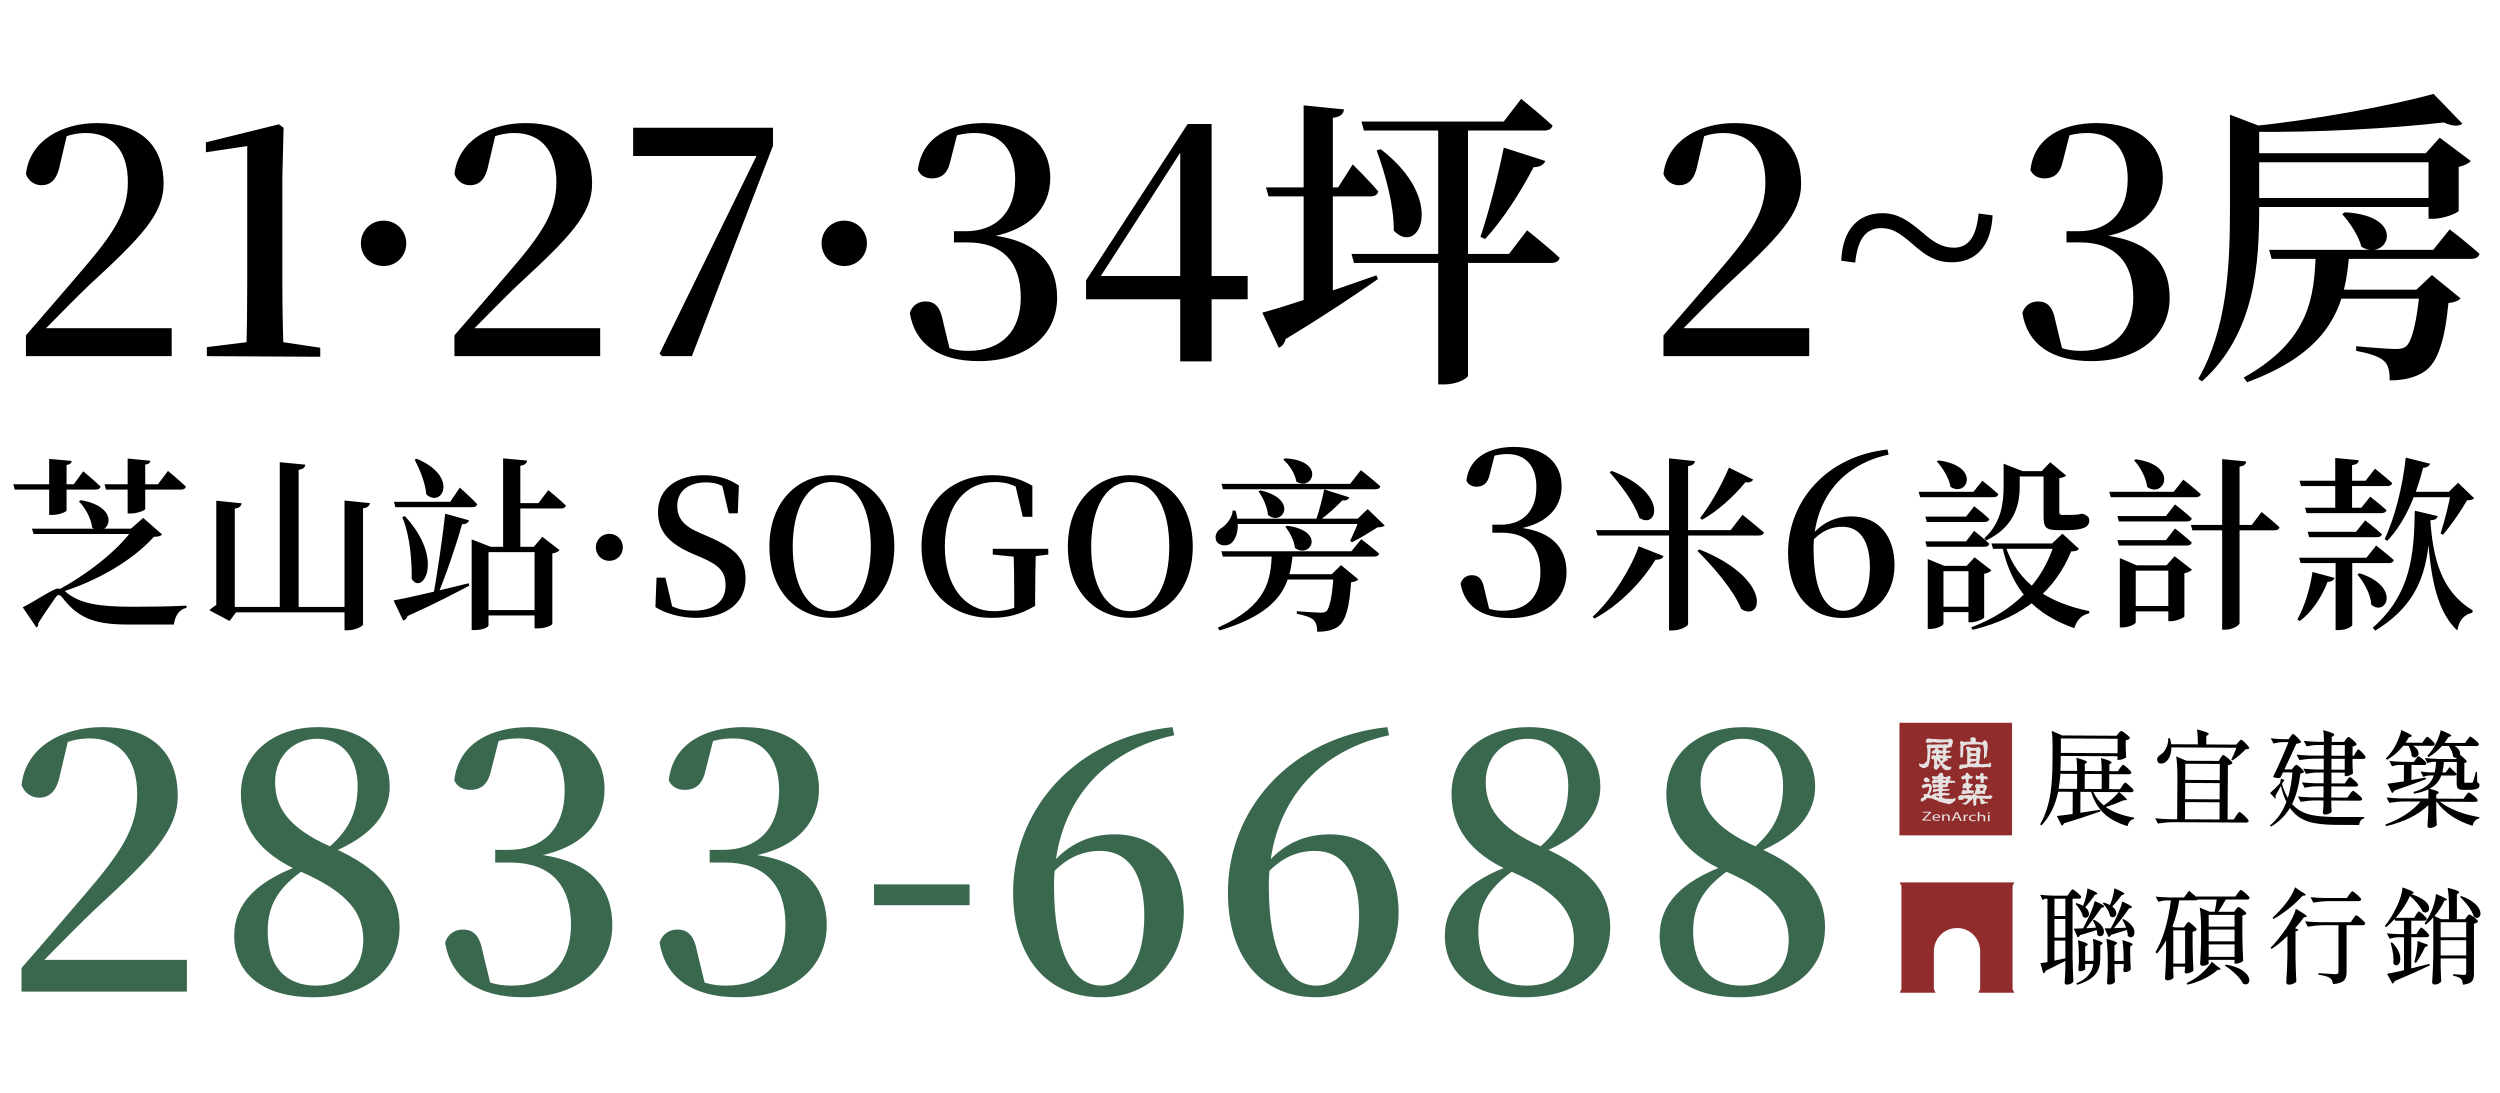 <svg width="716" height="313" viewBox="0 0 716 313" fill="none" xmlns="http://www.w3.org/2000/svg">
<path d="M591.85 282.01C591.69 282.01 591.56 281.95 591.46 281.83C591.36 281.71 591.31 281.57 591.31 281.41C591.39 280.45 591.46 279.14 591.52 277.48V275.2C591.4 275.26 591.22 275.36 590.98 275.5C588.94 276.54 587.25 277.38 585.91 278.02C585.79 278.4 585.55 278.64 585.19 278.74L584.38 275.86C584.66 275.82 585.28 275.72 586.24 275.56C586.3 275.54 586.35 275.53 586.39 275.53V257.39H585.82C585.56 257.41 585.3 257.55 585.04 257.81L584.29 256.28C585.39 256.4 586.72 256.48 588.28 256.52H592.12L592.75 255.62C592.79 255.56 592.84 255.48 592.9 255.38C593.22 254.94 593.45 254.72 593.59 254.72C593.79 254.72 594.25 255.03 594.98 255.66C595.71 256.29 596.07 256.71 596.07 256.93C596.01 257.23 595.75 257.38 595.29 257.38H593.58V274.11C593.62 276.59 593.7 278.94 593.82 281.16C593.38 281.72 592.72 282 591.84 282L591.85 282.01ZM588.4 262.34H591.52V257.39H588.4V262.34ZM588.4 268.52H591.52V263.21H588.4V268.52ZM588.4 275.12C588.98 275.02 589.88 274.83 591.1 274.55C591.28 274.51 591.42 274.48 591.52 274.46V269.39H588.4V275.12ZM595 268.43L593.95 265.97C594.57 265.97 595.45 265.94 596.59 265.88C596.99 265.14 597.35 264.44 597.67 263.78C598.75 261.66 599.51 259.75 599.95 258.05C601.31 258.65 602.15 259.09 602.47 259.37C602.73 259.59 602.7 259.75 602.38 259.85L601.84 260C600.64 261.78 599.18 263.73 597.46 265.85C598.04 265.81 598.99 265.75 600.31 265.67C600.07 264.89 599.76 264.2 599.38 263.6L599.74 263.42C600.8 263.96 601.57 264.59 602.05 265.31C602.45 265.91 602.62 266.49 602.56 267.05C602.48 267.57 602.25 267.91 601.85 268.07C601.46 268.23 601.07 268.12 600.67 267.74C600.67 267.3 600.61 266.84 600.49 266.36C600.25 266.44 599.85 266.57 599.29 266.75C597.83 267.19 596.64 267.55 595.72 267.83C595.54 268.21 595.3 268.41 595 268.43ZM597.79 262.7C597.41 262.94 596.99 262.88 596.53 262.52C596.43 261.94 596.16 261.29 595.72 260.57C595.34 259.95 594.91 259.39 594.43 258.89L594.7 258.65C595.48 258.87 596.11 259.13 596.59 259.43C597.33 257.53 597.75 255.86 597.85 254.42C599.27 254.98 600.16 255.4 600.52 255.68C600.78 255.88 600.76 256.03 600.46 256.13L599.95 256.31C599.15 257.51 598.24 258.69 597.22 259.85C597.86 260.37 598.21 260.93 598.27 261.53C598.33 262.07 598.17 262.46 597.79 262.7ZM594.91 282.04L594.64 281.65C596.24 280.99 597.44 280.16 598.24 279.16C598.92 278.32 599.34 277.29 599.5 276.07H597.19V277.57C597.19 277.69 597.02 277.82 596.69 277.96C596.36 278.1 596.03 278.17 595.72 278.17C595.41 278.17 595.24 277.97 595.24 277.57C595.28 277.19 595.32 276.67 595.36 276.01C595.38 275.71 595.39 275.46 595.39 275.26V273.79C595.39 271.99 595.3 270.48 595.12 269.26C596.54 269.68 597.42 270.01 597.76 270.25C598.02 270.43 598 270.61 597.7 270.79L597.19 271.09V275.2H599.59V271.87C599.59 270.73 599.53 269.74 599.41 268.9C600.81 269.32 601.67 269.65 601.99 269.89C602.25 270.07 602.24 270.25 601.96 270.43L601.51 270.73V274.69C601.49 276.43 601.06 277.84 600.22 278.92C599.18 280.24 597.41 281.28 594.91 282.04ZM605.61 262.54C605.21 262.79 604.78 262.73 604.32 262.38C604.22 261.78 603.96 261.12 603.54 260.4C603.14 259.74 602.7 259.18 602.22 258.72L602.52 258.48C603.2 258.68 603.79 258.92 604.29 259.2C605.01 257.46 605.43 255.86 605.55 254.4C606.99 255 607.89 255.44 608.25 255.72C608.51 255.94 608.49 256.1 608.19 256.2L607.68 256.35C606.92 257.41 606.01 258.5 604.95 259.62C605.63 260.14 606.01 260.72 606.09 261.36C606.17 261.9 606.01 262.29 605.61 262.54ZM610.62 268.36C610.22 268.55 609.81 268.43 609.39 268.02C609.39 267.46 609.3 266.9 609.12 266.34C607.54 266.86 606.03 267.33 604.59 267.75C604.43 268.09 604.2 268.3 603.9 268.38L602.76 265.89C603.46 265.89 604.05 265.89 604.53 265.86C604.67 265.58 604.9 265.15 605.22 264.57C605.36 264.27 605.47 264.05 605.55 263.91C606.63 261.79 607.39 259.88 607.83 258.18C609.23 258.82 610.1 259.29 610.44 259.59C610.68 259.81 610.64 259.96 610.32 260.04L609.75 260.16C608.65 261.82 607.21 263.71 605.43 265.83C606.05 265.81 607.08 265.77 608.52 265.71C608.7 265.69 608.84 265.68 608.94 265.68C608.58 264.74 608.2 263.98 607.8 263.4L608.13 263.22C609.31 263.82 610.17 264.52 610.71 265.32C611.17 265.98 611.37 266.62 611.31 267.24C611.25 267.8 611.02 268.17 610.62 268.36ZM604.05 281.99C603.65 281.99 603.45 281.79 603.45 281.39C603.53 280.41 603.6 279.07 603.66 277.37V275.03C603.66 272.51 603.53 270.46 603.27 268.88C604.83 269.3 605.8 269.63 606.18 269.87C606.44 270.05 606.42 270.23 606.12 270.41L605.58 270.74V275.21H608.22C608.22 272.81 608.1 270.82 607.86 269.24C609.32 269.66 610.23 269.99 610.59 270.23C610.85 270.39 610.84 270.57 610.56 270.77L610.08 271.07V272.93C610.12 274.93 610.18 276.51 610.26 277.67C610.16 277.85 609.93 278.02 609.59 278.18C609.24 278.34 608.91 278.42 608.59 278.42C608.27 278.42 608.11 278.22 608.11 277.82C608.13 277.7 608.15 277.53 608.17 277.31C608.19 277.15 608.21 277.01 608.23 276.89V276.11H605.59V277.85C605.59 278.13 605.59 278.49 605.62 278.93C605.66 279.93 605.7 280.68 605.74 281.18C605.66 281.38 605.45 281.56 605.11 281.73C604.77 281.9 604.42 281.98 604.06 281.98L604.05 281.99Z" fill="black"/>
<path d="M620.69 280.78C620.53 280.78 620.39 280.72 620.26 280.6C620.13 280.48 620.07 280.34 620.07 280.18C620.07 280.06 620.07 279.88 620.1 279.64C620.24 277.48 620.33 275.32 620.37 273.16V269.32C619.57 270.74 618.7 272 617.76 273.1L617.34 272.71C619.48 269.03 620.95 264.09 621.75 257.87H620.43C619.69 257.89 618.93 258.03 618.15 258.29L617.37 256.79C618.47 256.91 619.8 256.99 621.36 257.03H625.5L626.94 255.11C627.66 255.71 628.37 256.31 629.07 256.91L629.04 256.76H640.22L640.88 255.83C640.94 255.75 641.02 255.64 641.12 255.5C641.42 255.08 641.63 254.87 641.75 254.87C641.95 254.87 642.42 255.2 643.17 255.86C643.92 256.52 644.29 256.96 644.29 257.18C644.23 257.48 643.99 257.63 643.57 257.63H637.45C636.73 258.95 636.02 260.12 635.32 261.14H639.88L640.36 260.45C640.36 260.45 640.46 260.34 640.54 260.24C640.78 259.92 640.96 259.76 641.08 259.76C641.28 259.76 641.71 260.03 642.38 260.55C643.05 261.08 643.38 261.45 643.38 261.67C643.16 261.93 642.77 262.11 642.21 262.21V268.09C642.25 270.57 642.33 272.92 642.45 275.14C642.29 275.34 642.04 275.52 641.7 275.68C641.28 275.88 640.83 275.98 640.35 275.98H639.96V274.9H632.55V275.95C632.55 276.07 632.39 276.2 632.07 276.34C631.67 276.52 631.22 276.61 630.72 276.61C630.56 276.61 630.42 276.55 630.3 276.43C630.18 276.31 630.12 276.17 630.12 276.01C630.26 274.07 630.35 271.93 630.39 269.59V266.08C630.39 263.56 630.26 261.51 630 259.93L632.85 261.13H634.29C634.57 259.77 634.76 258.6 634.86 257.62H629.46C629.3 257.78 629.09 257.86 628.83 257.86H624.12C623.74 260.5 623.09 263 622.17 265.36L622.74 265.6H625.5L626.01 264.85C626.05 264.79 626.11 264.7 626.19 264.58C626.45 264.24 626.64 264.07 626.76 264.07C626.96 264.07 627.41 264.38 628.11 265C628.81 265.62 629.16 266.04 629.16 266.26C629 266.52 628.6 266.72 627.96 266.86V270.94C628 273.42 628.08 275.77 628.2 277.99C628.06 278.17 627.77 278.35 627.33 278.53C626.89 278.71 626.5 278.8 626.16 278.8C625.84 278.8 625.68 278.6 625.68 278.2C625.7 278.1 625.72 277.97 625.74 277.81C625.76 277.69 625.78 277.59 625.8 277.51V276.85H622.41V277.93C622.43 278.17 622.44 278.46 622.44 278.8C622.48 279.3 622.51 279.67 622.53 279.91C622.45 280.11 622.26 280.3 621.96 280.48C621.58 280.68 621.15 280.78 620.67 280.78H620.69ZM622.43 275.98H625.82V266.45H622.43V275.98ZM626.48 282.01L626.27 281.56C627.15 281.14 628.07 280.61 629.03 279.97C629.85 279.41 630.69 278.69 631.55 277.81C632.41 276.93 633.05 276.13 633.47 275.41L634.91 276.67C636.05 277.35 636.29 277.71 635.63 277.75L635.12 277.78C634 278.78 632.6 279.68 630.92 280.48C629.42 281.18 627.94 281.69 626.48 282.01ZM632.57 265.37H639.98V262.01H632.57V265.37ZM632.57 269.6H639.98V266.21H632.57V269.6ZM632.57 274.04H639.98V270.47H632.57V274.04ZM643.89 281.61C643.54 282 643.05 282.03 642.41 281.71C641.99 280.85 641.26 279.92 640.22 278.92C639.24 277.98 638.24 277.2 637.22 276.58L637.49 276.25C639.41 276.57 640.96 277.11 642.14 277.87C643.12 278.51 643.76 279.22 644.06 280C644.3 280.68 644.24 281.21 643.89 281.6V281.61Z" fill="black"/>
<path d="M655.56 282.01C655.34 282.01 655.16 281.95 655.01 281.83C654.86 281.71 654.79 281.57 654.79 281.41C654.97 278.83 655.08 276.23 655.12 273.61V268.09C653.66 269.53 652.15 270.76 650.59 271.78L650.29 271.45C651.85 269.85 653.42 267.88 655 265.54C656.24 263.7 657.09 261.95 657.55 260.29C659.11 261.19 660.08 261.81 660.46 262.15C660.76 262.41 660.74 262.57 660.4 262.63L659.83 262.72C659.25 263.58 658.41 264.62 657.31 265.84L658.3 266.23C658.16 266.51 657.87 266.69 657.43 266.77V274.09C657.47 276.57 657.55 278.92 657.67 281.14C657.51 281.34 657.23 281.53 656.83 281.71C656.39 281.91 655.97 282.01 655.57 282.01H655.56ZM651.15 263.18L650.85 262.85C651.99 261.83 653.14 260.61 654.3 259.19C655.78 257.39 656.78 255.7 657.3 254.12L659.07 255.35C660.37 256.01 660.68 256.39 660 256.49L659.46 256.55C658.44 257.69 657.23 258.83 655.83 259.97C654.23 261.29 652.67 262.36 651.15 263.18ZM668.15 281.86C668.09 281.04 667.81 280.46 667.31 280.12C666.75 279.7 665.65 279.38 664.01 279.16V278.71C665.65 278.81 667.29 278.91 668.93 279.01C669.47 279.01 669.74 278.79 669.74 278.35V264.98H665.45C664.03 265 662.53 265.14 660.95 265.4L660.17 263.87C661.27 263.99 662.6 264.07 664.16 264.11H673.27L673.93 263.12C673.99 263.04 674.08 262.92 674.2 262.76C674.48 262.34 674.68 262.13 674.8 262.13C675 262.13 675.48 262.47 676.25 263.15C677.02 263.83 677.4 264.28 677.4 264.5C677.34 264.82 677.09 264.98 676.65 264.98H672.06V278.44C672.06 279.48 671.83 280.25 671.37 280.75C670.77 281.37 669.69 281.74 668.13 281.86H668.15ZM662.51 258.51L661.76 256.95C662.86 257.07 664.19 257.15 665.75 257.19H672.14L672.8 256.23C672.84 256.17 672.9 256.09 672.98 255.99C673.32 255.51 673.56 255.27 673.7 255.27C673.9 255.27 674.37 255.6 675.12 256.27C675.87 256.94 676.24 257.38 676.24 257.6C676.18 257.92 675.92 258.08 675.46 258.08H667.01C665.59 258.1 664.09 258.24 662.51 258.5V258.51Z" fill="black"/>
<path d="M685.18 281.71L683.65 278.89C684.83 278.69 686.45 278.35 688.51 277.87V268.43H687.01C686.17 268.45 685.29 268.59 684.37 268.85L683.59 267.29C684.51 267.41 685.63 267.49 686.95 267.53H688.51V263.69H685.96L685.81 263.21C684.83 264.27 684.02 265.04 683.38 265.52L682.99 265.22C684.09 263.92 685.2 262.15 686.32 259.91C687.34 257.83 687.93 255.91 688.09 254.15C689.67 254.71 690.67 255.13 691.09 255.41C691.37 255.61 691.37 255.77 691.09 255.89L690.64 256.1C692.32 256.64 693.61 257.29 694.51 258.05C695.25 258.67 695.65 259.31 695.71 259.97C695.77 260.53 695.59 260.93 695.19 261.18C694.78 261.43 694.34 261.39 693.86 261.08C693.12 259.58 691.91 258.09 690.23 256.61C689.19 258.85 687.83 260.93 686.15 262.85H691.43L691.97 261.95C692.01 261.89 692.06 261.81 692.12 261.71C692.4 261.27 692.61 261.05 692.75 261.05C692.95 261.05 693.38 261.35 694.04 261.96C694.7 262.57 695.03 262.98 695.03 263.2C694.97 263.52 694.72 263.68 694.28 263.68H690.59V267.52H692.06L692.63 266.59C692.69 266.51 692.77 266.4 692.87 266.26C693.13 265.86 693.32 265.66 693.44 265.66C693.62 265.66 694.04 265.99 694.71 266.63C695.38 267.28 695.71 267.71 695.71 267.93C695.65 268.25 695.41 268.41 694.99 268.41H690.58V277.34C691.66 277.08 693.4 276.65 695.8 276.05L695.89 276.5C692.79 277.98 689.44 279.47 685.85 280.97C685.73 281.35 685.51 281.59 685.19 281.69L685.18 281.71ZM686.62 276.4C686.22 276.58 685.83 276.43 685.45 275.95C685.63 274.37 685.37 272.39 684.67 270.01L685.06 269.89C686.02 270.83 686.7 271.81 687.1 272.83C687.42 273.69 687.52 274.47 687.4 275.17C687.28 275.81 687.02 276.22 686.62 276.4ZM691.9 275.8L691.45 275.53C692.07 273.47 692.38 271.45 692.38 269.47L694.15 270.16C695.37 270.44 695.67 270.73 695.05 271.03L694.54 271.24C693.6 273.2 692.72 274.72 691.9 275.8ZM705.36 282.01C705.3 281.21 705.11 280.64 704.79 280.3C704.39 279.94 703.66 279.66 702.6 279.46V279.01C703.64 279.07 704.68 279.14 705.72 279.22C706.12 279.22 706.32 279.02 706.32 278.62V274.51H699V276.76C699.04 278.58 699.1 280.01 699.18 281.05C699.08 281.27 698.85 281.48 698.49 281.68C698.11 281.88 697.69 281.98 697.23 281.98C697.07 281.98 696.92 281.92 696.78 281.8C696.64 281.68 696.57 281.54 696.57 281.38C696.75 278.8 696.86 276.2 696.9 273.59V262.74C696.14 263.58 695.42 264.28 694.74 264.84L694.41 264.45C694.97 263.67 695.48 262.82 695.94 261.9C696.4 261 696.79 260.01 697.11 258.92C697.43 257.83 697.61 256.87 697.65 256.03C699.19 256.67 700.17 257.13 700.59 257.41C700.89 257.63 700.89 257.77 700.59 257.83L700.11 257.92C699.37 259.52 698.41 261 697.23 262.36L699.15 263.26H701.4V260.41C701.4 257.89 701.27 255.84 701.01 254.26C702.65 254.68 703.67 255.01 704.07 255.25C704.37 255.43 704.38 255.62 704.1 255.82L703.65 256.15V263.26H706.02L706.5 262.57C706.54 262.51 706.6 262.43 706.68 262.33C706.9 262.03 707.07 261.88 707.19 261.88C707.39 261.88 707.86 262.16 708.6 262.73C709.34 263.3 709.71 263.69 709.71 263.91C709.51 264.21 709.12 264.42 708.54 264.54V278.9C708.54 279.88 708.36 280.58 708 281C707.56 281.54 706.68 281.88 705.36 282.02V282.01ZM699 268.43H706.32V264.11H699V268.43ZM699 273.65H706.32V269.27H699V273.65ZM709.97 262.68C709.57 263 709.09 262.96 708.53 262.56C708.27 261.68 707.73 260.67 706.91 259.53C706.19 258.57 705.41 257.68 704.57 256.86L704.9 256.62C706.62 257.24 707.96 258 708.92 258.9C709.72 259.64 710.2 260.4 710.36 261.18C710.5 261.86 710.36 262.36 709.97 262.68Z" fill="black"/>
<path fill-rule="evenodd" clip-rule="evenodd" d="M567.11 272.46V283.31L566.6 284.32H576.91L576.4 283.32V253.72L576.91 252.71H544.06L544.57 253.72V283.31L544.06 284.32H554.37L553.86 283.32V272.47C553.86 269 556.55 265.8 560.54 265.79C564.29 265.79 567.12 268.86 567.12 272.47L567.11 272.46Z" fill="#902C2B"/>
<path d="M576.25 207H544V239.25H576.25V207Z" fill="#902C2B"/>
<path d="M558.89 213.98C559 213.25 559.83 212.16 558.85 211.64C558.46 211.39 558.09 211.71 557.72 211.78C556.51 211.74 555.34 211.8 554.09 211.64C553.34 211.72 552.64 211.44 551.99 211.52C551.73 211.77 551.35 212.33 551.73 212.73C552.4 212.65 553.15 212.78 553.75 212.52C555.07 212.88 556.54 212.63 557.87 212.52L558.03 212.68C558.03 213.83 557.11 212.8 556.65 213.22C555.07 213.1 553.73 213.35 552.05 213.22L551.8 213.7C552.2 214.96 551.98 216.56 551.89 217.9C551.49 218.38 551.05 218.99 550.26 218.84C550.01 218.88 549.86 218.49 549.7 218.67C549.51 218.93 549.67 219.33 549.85 219.48C550.24 219.83 551.04 220.2 551.54 219.83C551.74 219.71 552.01 219.52 552.19 219.6C552.76 218.16 552.77 216.79 552.91 215.17C553.06 214.8 552.62 214.47 553.01 214.2C553.47 214.48 553.93 214.03 554.38 214.31C553.91 214.38 554.33 215.13 553.72 214.86C553.47 215.13 553.25 215.21 553.22 215.58C553.35 215.8 553.66 215.84 553.78 215.83C553.85 215.81 553.89 215.87 553.94 215.91C554.1 215.83 554.27 215.75 554.43 215.68C554.55 215.88 554.54 216.22 554.42 216.41C554.13 216.45 553.89 216.36 553.7 216.16C553.42 216.39 553.02 216.5 553.12 216.96C553.06 217.41 553.45 217.51 553.84 217.46C553.98 217.62 553.89 217.99 553.91 218.11C554.12 218.7 553.83 219.3 553.8 219.89C553.92 220.2 554.24 220.36 554.52 220.47C555.12 220.29 555.43 219.55 555.76 219.04C555.91 219.04 555.98 219.21 556.08 219.29C556.01 219.72 556.62 219.87 556.63 220.27C556.79 220.33 556.98 220.54 557.11 220.44C557.33 220.5 557.49 220.67 557.75 220.61C558 220.58 558.27 220.35 558.48 220.46C558.82 220.3 558.72 219.95 558.98 219.74C558.68 219.71 558.4 219.43 558.09 219.64C557.62 219.24 556.81 219.12 556.41 218.56C556.81 218.23 557.32 217.81 557.88 217.7C557.97 217.47 557.63 217.4 557.65 217.21C557.81 216.96 558 217.41 558.14 217.06L558.22 217.14C558.49 217.17 558.81 217.13 558.95 216.99C558.88 217.01 558.84 216.95 558.79 216.91L559.04 216.67C558.82 216.43 558.45 216.43 558.07 216.49C557.84 216.24 557.02 216.67 557.27 215.99C557.28 215.4 557.94 215.71 558.25 215.52C558.58 215.82 558.4 215.18 558.66 215.2C558.32 214.83 558 215.12 557.53 215.02C557.09 214.82 557.74 214.49 557.3 214.29C557.78 214.32 558.11 213.97 558.6 213.99C558.71 213.98 558.83 214.18 558.92 213.99L558.89 213.98ZM554.92 219C554.92 218.54 554.57 218.02 554.94 217.63C554.94 218.16 555.57 218.24 555.57 218.77L554.92 219ZM556.07 217.89C555.71 217.81 555.81 217.34 555.52 217.23C555.84 217.26 556.22 217.18 556.49 217.33C556.37 217.52 556.27 217.72 556.08 217.89H556.07ZM556.42 216.36L555.21 216.18C555.14 215.79 555.49 215.74 555.7 215.79C555.87 215.7 556.22 215.9 556.43 215.72C556.48 215.96 556.68 216.16 556.42 216.37V216.36ZM556.45 214.82L556.53 214.9C556.26 215.14 555.94 214.77 555.72 214.89C555.21 214.93 555.26 214.52 554.92 214.31H554.52C555.23 214.26 555.9 214.08 556.62 214.26C556.44 214.39 556.27 214.63 556.45 214.82Z" fill="#E4E1E0"/>
<path d="M559.44 228.74C559.3 228.86 559.01 228.85 558.87 228.73C558.58 228.91 558.15 228.7 557.9 228.79L557.82 228.71C557.68 228.65 557.62 228.8 557.5 228.78C556.99 228.67 556.29 228.69 556.14 228.11C556.53 227.57 557.31 227.83 557.84 227.82C558.14 227.77 558.35 227.64 558.49 227.43C558.37 227.23 558.17 227.21 558.01 227.1C557.81 227.46 557.53 227.1 557.28 227.09C557 227.09 556.42 227.08 556.15 227.07C556.23 226.89 556.15 226.63 556.4 226.51C557.02 226.56 557.87 226.5 558.42 226.3V226.14C558.25 226.05 558.1 225.92 557.86 225.97C557.65 225.82 557.41 226.27 557.38 225.88C557.19 225.88 556.95 226.24 556.82 225.87C556.76 226.01 556.6 225.92 556.5 225.94C556.41 225.84 556.29 225.77 556.34 225.61C556.52 225.52 556.68 225.4 556.91 225.46C557.25 225.57 557.55 225.3 557.88 225.23C557.91 225.13 557.82 224.96 557.97 224.91C557.62 224.45 558.25 224.36 558.47 224.11C558.65 224.17 558.79 224.34 559.03 224.28C559.33 223.91 559.67 224.4 560 224.14C559.85 224.02 560 223.77 559.85 223.65C559.59 223.69 559.31 223.54 559.12 223.64C559.04 223.49 558.85 223.58 558.72 223.55C557.72 223.67 558.92 222.96 558.66 222.5C558.17 221.64 557.59 222.9 556.8 222.47C556.57 222.4 556.39 222.12 556.57 221.9C556.5 221.49 556.16 221.2 555.69 221.32C555.5 221.54 555.06 221.8 555.11 222.2C554.67 222.46 553.98 222.36 553.49 222.25C553.11 222.47 553.55 222.74 553.39 223.06C553.5 223.05 553.62 223.25 553.71 223.06L553.87 223.22C553.57 223.39 553.4 223.56 553.21 223.85C553.31 224.04 553.3 224.35 553.52 224.42L555.06 224.12C555.14 224.28 555.24 224.41 555.21 224.61C554.64 224.87 554.08 224.4 553.51 224.66C553.2 225.03 553.73 225.26 553.65 225.63C553.81 225.73 554.18 225.82 554.3 225.56C554.58 225.44 555 225.45 555.27 225.58C555.15 226.55 553.42 225.39 553.55 226.68C553.8 227.15 554.36 226.52 554.84 226.62C555.12 226.58 555.47 226.66 555.32 227.03C554.99 227.2 554.56 227.36 554.19 227.17L554.03 227.33C553.47 227.33 553.41 228.08 552.73 227.79C552.28 227.26 553.21 226.93 553.08 226.34C553.33 225.93 553.34 225.22 553.11 224.81C552.73 224.24 551.88 224.51 551.34 224.54C551.24 224.6 551.09 224.78 551.02 224.61L550.86 224.77C550.78 224.61 550.63 224.79 550.54 224.84C550.54 225.06 550.17 225.32 550.53 225.49C550.75 226.11 551.1 225.49 551.5 225.51C551.9 225.61 552.21 224.98 552.55 225.45C552.5 226.1 552.33 226.68 552.03 227.22C551.89 227.35 551.77 227.53 551.54 227.45C551.36 227.39 551.07 227.38 550.89 227.44C551.07 227.56 550.87 227.88 551.04 227.93C551.19 228.32 550.49 228.46 550.22 228.72C549.96 229 550.1 229.34 550.29 229.61C550.84 229.33 551.6 229.2 551.84 228.51C552.22 228.44 552.48 228.65 552.81 228.69C553.22 228.39 553.45 228.93 553.86 228.87C554.11 229.26 554.61 229.09 554.9 229.37C555.32 229.32 555.46 229.92 555.94 229.71C556.67 230.01 557.48 230.15 558.27 230.32C558.92 230.15 559.49 229.78 559.99 229.22C560.11 229.06 560.12 228.74 560 228.57C559.77 228.52 559.61 228.64 559.43 228.72L559.44 228.74ZM557.43 223.37C557.13 223.58 556.73 223.39 556.43 223.37L556.46 223.2C556.86 223.18 557.16 222.95 557.43 223.38V223.37ZM557.25 224.26C557.41 224.93 556.69 224.55 556.35 224.65C556.08 224.05 556.92 224.32 557.25 224.26ZM554.03 223.31C554.22 223.08 554.64 223.05 555 223.08C554.84 223.4 554.3 223.11 554.03 223.31ZM555.39 228.42C554.99 228.51 554.76 228.25 554.43 228.16C554.39 227.88 554.81 227.84 554.91 228.05C554.99 227.9 555.14 227.93 555.27 227.94C555.49 228.03 555.35 228.27 555.38 228.42H555.39Z" fill="#E4E1E0"/>
<path d="M552.57 223.93L552.66 223.29C552.35 222.95 552.17 222.79 551.78 222.63C551.4 222.68 551.24 222.8 550.96 223.1C550.88 223.41 551.06 223.6 551.19 223.83C551.6 224.2 552.07 223.97 552.56 223.93H552.57Z" fill="#E4E1E0"/>
<path d="M561.39 213.86C561.54 214.08 561.42 214.49 561.46 214.67L561.38 214.75C561.35 214.82 561.42 214.86 561.46 214.91C561.5 215.57 561.29 216.51 561.58 217.17C561.79 216.9 562.07 216.8 562.32 216.62L562.16 216.38C562.35 215.79 562.16 215.35 562.35 214.77C562.21 214.57 562.3 214.18 562.28 214.04C562.31 213.41 563.01 213.43 563.42 213.25C565.06 213.21 566.43 213.09 567.94 213.33L568.17 214.3C568.3 215.27 568.19 216.45 568.2 217.37C568.59 217.34 568.39 216.86 568.78 216.81C568.83 216.85 568.87 216.92 568.94 216.89L569.04 215.76C569.2 214.65 569.6 213.05 568.78 212.12C568.16 211.69 568.04 212.49 567.56 212.66C566.98 212.51 566.68 212.46 566.03 212.47C565.73 212.32 565.93 211.98 565.88 211.74C565.73 210.83 564.8 211.19 564.35 211.31C564.4 211.63 564.2 212.05 564.49 212.28C563.78 212.62 563.09 212.23 562.38 212.57C562.33 212.25 561.99 212.26 561.74 212.24C560.78 212.54 561.87 213.27 561.39 213.85V213.86Z" fill="#E4E1E0"/>
<path d="M569.8 218.37C569.86 218.56 569.69 218.63 569.63 218.77L569.55 218.69L569.39 218.85L569.23 218.69C569.08 218.64 569 218.76 568.9 218.85C568.59 218.63 568.19 218.94 567.93 218.83C567.84 218.83 567.74 218.8 567.69 218.91L567.61 218.83C567.54 218.81 567.5 218.87 567.45 218.91C567.27 218.76 566.93 218.96 566.81 218.66L567.08 216.89C566.92 216.57 567.17 216.12 567.1 215.84C567.25 215.65 567.17 215.36 567.19 215.11C567.6 214.87 567.13 214.58 567.12 214.3C566.93 214.06 566.72 213.9 566.4 213.96C565.9 214.37 565.06 214.16 564.46 214.09L564.38 214.17C564.11 213.77 563.56 213.79 563.17 213.91C562.95 214.25 563.17 214.61 563.4 214.88V218.76L563.25 218.92C562.74 218.79 562.33 219.15 561.88 218.9C561.62 218.98 561.34 219.01 561.15 219.29C561.15 219.38 561.13 219.48 561.23 219.53L561.07 219.69C561.15 221.14 562.24 219.56 562.92 219.96C563.2 219.85 563.54 219.91 563.73 219.57L563.89 219.73L563.97 219.65C564.28 220.03 564.53 219.26 564.78 219.74C565.45 219.73 566.18 219.83 566.8 219.69C566.94 219.77 567.06 219.78 567.2 219.69C567.84 219.92 568.49 219.66 569.14 219.64C569.64 219.81 569.84 219.79 570.27 219.5C570.29 219.24 570.27 219 570.04 218.85L570.37 218.53L569.81 218.36L569.8 218.37ZM564.36 215.04C564.92 215.15 565.63 214.72 565.97 215.23V215.8C565.76 215.76 565.5 215.63 565.31 215.79L565.23 215.71C564.88 216.01 564.69 215.47 564.34 215.53V215.04H564.36ZM565.47 216.51C565.65 216.59 565.91 216.51 566.03 216.76C566.07 217.08 566 217.44 565.61 217.4C565.16 217.21 564.85 217.4 564.4 217.22L564.32 217.3C563.96 216.42 565.03 216.65 565.47 216.51ZM565.51 218.69C565.06 218.76 564.76 218.49 564.38 218.75C564.24 218.61 564.33 218.37 564.31 218.18C564.88 218.08 565.49 218.1 566.01 217.89C566.03 217.99 565.94 218.16 566.09 218.21C565.72 218.29 565.88 218.6 565.52 218.69H565.51Z" fill="#E4E1E0"/>
<path d="M561.8 223.04C561.94 223.12 562 223.37 562.2 223.29V223.21C562.47 223.21 562.8 222.86 563.01 223.22C563.03 223.29 562.97 223.33 562.93 223.38C563.07 223.44 562.98 223.6 563.01 223.7C563.45 224.56 562.24 224.14 562.18 224.82C562.03 225.06 562.11 225.51 562.08 225.71C562.38 225.84 562.83 225.84 563.13 225.73C563.29 225.85 563.13 226.09 563.28 226.22C563.18 226.42 562.98 226.37 562.79 226.37C562.59 226.43 562.44 226.19 562.39 226.04C562.05 226.26 561.86 226.69 561.73 227.08C561.86 227.52 562.25 227.47 562.61 227.42C562.99 227.37 563.42 227.21 563.74 227.28C564.21 227.03 565.03 227.52 565.28 226.9C565.5 226.74 565.23 226.58 565.21 226.41C564.83 226.47 564.35 226.29 563.92 226.23L564.01 225.75C564.14 225.37 564.42 225.81 564.58 225.6C564.6 225.53 564.54 225.49 564.5 225.44C564.51 225.03 565.03 225.05 565.08 224.64C564.6 224.58 564.16 224.42 563.71 224.29L563.81 223.16C564.04 222.87 564.46 223.07 564.78 223.02C564.76 222.71 565.16 222.48 565.04 222.22L564.96 222.3C564.1 222.47 564 221.7 563.52 221.31C563.31 221.27 563.07 221.34 563.03 221.54C562.91 221.67 562.9 221.93 562.94 222.02L562.78 222.18C562.28 221.84 562.16 222.41 561.72 222.48C561.66 222.7 561.81 222.85 561.79 223.05L561.8 223.04Z" fill="#E4E1E0"/>
<path d="M565.84 222.87C565.99 223.66 566.73 223.08 567.13 223.05C567.27 223.11 567.18 223.27 567.21 223.37C567.28 223.71 567.04 224.42 567.68 224.27C568.31 224.34 568.14 223.63 568.18 223.23C568.49 222.85 568.82 223.31 569.23 223.17C569.4 222.92 569.16 222.81 569.24 222.52C568.84 222.17 568.43 222.52 568.03 222.18L568.11 222.1C568.14 222.03 568.07 221.99 568.03 221.94C568.07 221.89 568.14 221.85 568.11 221.78C568.09 221.27 567.54 221.38 567.23 221.52C567.2 221.74 566.92 221.94 567.14 222.17C566.94 222.31 566.56 222.22 566.41 222.24C566.27 222.18 566.2 222.01 566.01 222.07C565.71 222.23 565.9 222.61 565.84 222.87Z" fill="#E4E1E0"/>
<path d="M569.96 227.54C569.93 227.7 569.77 227.8 569.71 227.94L566.56 227.88C566.3 227.71 565.82 227.91 565.76 227.46C566.27 227.51 566.94 227.44 567.46 227.25C567.84 227.25 568.26 227.63 568.59 227.27C568.28 226.45 569.23 225.97 569.03 225.1C568.62 224.84 568.1 224.39 567.66 224.67C567.27 224.45 566.88 224.73 566.45 224.65C566.24 224.26 565.93 224.69 565.8 224.8C565.27 225.24 566.07 225.56 566.02 226.02C565.63 226.35 565.79 226.92 565.51 227.3C565.42 227.3 565.32 227.31 565.27 227.21C564.95 227.45 565.02 227.97 564.45 227.76C563.86 227.53 563.05 227.79 562.35 227.8C561.87 227.63 561.29 227.7 560.89 228.02C560.7 228.4 560.86 228.83 561.03 229.15C561.42 228.91 562.16 229.38 562.33 228.77C562.71 228.68 563.29 228.6 563.62 228.87C563.51 228.96 563.49 229.08 563.45 229.19C563.13 229.76 562.51 230.04 561.94 230.05C561.99 230.05 562.03 230.08 562.06 230.13L561.98 230.21C562.22 230.24 562.4 230.4 562.62 230.46C563.6 230.59 563.97 229.39 564.83 229.04C564.81 228.87 564.85 228.73 565 228.64C565.33 229.35 564.95 230.04 565.29 230.75C565.6 230.78 565.93 230.77 566.02 230.44L565.94 230.36C566.07 230.12 566.07 229.72 565.96 229.47C566.03 229 566.08 228.43 566.78 228.68C567.3 228.92 567.09 229.6 567.24 230.06C567.74 230.63 568.38 230.05 568.94 230.01C569.06 230.05 569.24 230.18 569.34 230.01C569.39 229.86 569.27 229.78 569.18 229.68C568.45 229.89 568.08 229.1 567.66 228.76C567.83 228.5 567.98 228.95 568.15 228.69C568.46 228.9 568.97 228.63 569.2 228.87L569.28 228.79C569.47 228.82 569.71 228.73 569.84 228.88C570.32 228.97 570.21 228.44 570.58 228.41C570.87 227.78 569.93 228 569.95 227.51L569.96 227.54ZM568.05 225.65L567.96 226.38C567.78 226.5 567.31 226.49 567.07 226.36L567 225.79C567.35 225.74 567.75 225.58 568.05 225.65Z" fill="#E4E1E0"/>
<path d="M550.51 234.81L552.5 232.78L550.7 232.75V232.48L553.1 232.51V232.71L551.12 234.73L553.1 234.76V235.03L550.51 235V234.81Z" fill="#E4E1E0"/>
<path d="M553.88 234.19C553.88 234.64 554.28 234.83 554.74 234.83C555.07 234.83 555.28 234.8 555.45 234.75L555.53 234.98C555.37 235.03 555.08 235.09 554.68 235.09C553.9 235.09 553.43 234.7 553.44 234.16C553.44 233.61 553.91 233.18 554.65 233.19C555.48 233.19 555.69 233.72 555.69 234.06C555.69 234.13 555.69 234.18 555.67 234.22L553.89 234.2L553.88 234.19ZM555.24 233.97C555.24 233.76 555.12 233.43 554.61 233.42C554.14 233.42 553.93 233.72 553.89 233.95L555.24 233.97Z" fill="#E4E1E0"/>
<path d="M556.26 233.74C556.26 233.55 556.26 233.4 556.24 233.25H556.65L556.67 233.55C556.8 233.38 557.1 233.22 557.52 233.22C557.87 233.22 558.42 233.38 558.41 234V235.09H557.93V234.04C557.95 233.75 557.8 233.5 557.36 233.49C557.06 233.49 556.82 233.64 556.74 233.82C556.72 233.86 556.71 233.92 556.71 233.97V235.07H556.23L556.25 233.74H556.26Z" fill="#E4E1E0"/>
<path d="M559.77 234.31L559.39 235.1H558.92L560.15 232.58H560.7L561.88 235.13H561.39L561.02 234.32H559.76L559.77 234.31ZM560.94 234.07L560.6 233.34C560.53 233.17 560.48 233.02 560.43 232.88H560.41C560.36 233.03 560.3 233.18 560.23 233.34L559.87 234.07H560.94Z" fill="#E4E1E0"/>
<path d="M562.39 233.89C562.39 233.68 562.39 233.49 562.38 233.32H562.78L562.8 233.68H562.82C562.94 233.44 563.23 233.29 563.54 233.29C563.59 233.29 563.62 233.29 563.67 233.3V233.61C563.61 233.61 563.57 233.61 563.5 233.61C563.17 233.61 562.94 233.78 562.87 234.02C562.86 234.07 562.85 234.12 562.85 234.18V235.15H562.38L562.4 233.9L562.39 233.89Z" fill="#E4E1E0"/>
<path d="M565.88 235.11C565.76 235.15 565.49 235.21 565.15 235.21C564.38 235.21 563.89 234.82 563.89 234.26C563.89 233.7 564.44 233.3 565.27 233.31C565.54 233.31 565.79 233.36 565.91 233.41L565.8 233.66C565.69 233.62 565.52 233.57 565.26 233.57C564.68 233.57 564.36 233.87 564.35 234.25C564.35 234.67 564.72 234.93 565.23 234.94C565.49 234.94 565.67 234.9 565.8 234.86L565.88 235.11Z" fill="#E4E1E0"/>
<path d="M566.45 232.52H566.91L566.9 233.66C566.97 233.57 567.09 233.48 567.23 233.43C567.37 233.37 567.53 233.34 567.7 233.34C568.04 233.34 568.59 233.5 568.58 234.13V235.21H568.1V234.17C568.12 233.87 567.97 233.63 567.53 233.62C567.23 233.62 567 233.76 566.91 233.94C566.88 233.98 566.88 234.03 566.88 234.1V235.2H566.4L566.43 232.53L566.45 232.52Z" fill="#E4E1E0"/>
<path d="M569.59 233.07C569.42 233.07 569.3 232.97 569.3 232.85C569.3 232.73 569.42 232.64 569.6 232.64C569.78 232.64 569.89 232.74 569.89 232.85C569.89 232.97 569.77 233.06 569.59 233.06V233.07ZM569.34 235.22L569.36 233.4H569.82L569.8 235.22H569.34Z" fill="#E4E1E0"/>
<path d="M609.31 236.61C606.54 235.75 604.34 234.59 602.73 233.12C601 231.53 599.72 229.43 598.9 226.8L595.84 226.78L595.81 232.78C597.93 232.47 599.82 232.18 601.48 231.91L601.54 232.39C597.97 233.65 594.5 234.79 591.12 235.81C590.96 236.19 590.75 236.41 590.49 236.47L589.07 233.7C589.57 233.66 590.61 233.54 592.19 233.33C592.79 233.23 593.26 233.17 593.6 233.13L593.64 226.77L589.47 226.75C588.61 230.76 587.01 233.97 584.68 236.38L584.29 236.11C585.7 233.66 586.69 230.71 587.25 227.25C587.62 224.81 587.82 221.69 587.84 217.87L587.86 213.67C587.86 211.97 587.79 210.52 587.61 209.32L590.63 210.63L606.19 210.72L606.73 210.03C606.73 210.03 606.83 209.92 606.91 209.82C607.19 209.5 607.39 209.34 607.51 209.34C607.71 209.34 608.18 209.63 608.91 210.22C609.65 210.8 610.01 211.21 610.01 211.43C609.81 211.71 609.41 211.91 608.81 212.02V213.7C608.8 213.96 608.81 214.3 608.82 214.72C608.85 215.66 608.89 216.37 608.93 216.85C608.85 217.03 608.57 217.21 608.09 217.38C607.61 217.55 607.18 217.64 606.8 217.64H606.44V216.59L590.19 216.5V217.88C590.18 219.14 590.15 220.1 590.11 220.76L594.88 220.79C594.88 219.21 594.82 217.95 594.66 217.01C596.18 217.44 597.12 217.77 597.5 218.02C597.78 218.2 597.79 218.37 597.53 218.53L597.08 218.8V220.81L601.92 220.84C601.92 219.28 601.86 218.03 601.7 217.09C603.22 217.52 604.16 217.85 604.54 218.1C604.82 218.28 604.83 218.46 604.57 218.64L604.12 218.91V220.86L606.57 220.87L607.17 219.97C607.21 219.91 607.28 219.82 607.38 219.7C607.68 219.26 607.89 219.04 608.01 219.04C608.21 219.04 608.66 219.36 609.37 219.99C610.08 220.62 610.43 221.05 610.43 221.27C610.35 221.59 610.09 221.75 609.65 221.75L604.1 221.72L604.07 226.01L607.19 226.03L607.8 225.1C607.84 225.04 607.89 224.96 607.95 224.86C608.27 224.38 608.5 224.14 608.64 224.14C608.84 224.14 609.29 224.47 610 225.12C610.71 225.77 611.06 226.21 611.06 226.43C611 226.73 610.75 226.88 610.31 226.88L599.52 226.82C600.19 228.3 601.19 229.59 602.53 230.67C604.36 229.4 605.8 228.11 606.87 226.8C608.04 227.77 608.76 228.42 609.02 228.76C609.22 229.04 609.16 229.18 608.84 229.18H608.3C606.8 229.85 605.06 230.5 603.1 231.13C605.09 232.56 607.79 233.58 611.21 234.18L611.18 234.54C610.22 234.75 609.6 235.45 609.31 236.63V236.61ZM589.59 225.91L594.87 225.94L594.9 221.65L590.19 221.62L590.13 221.35C590.02 223.01 589.84 224.53 589.59 225.9V225.91ZM590.22 215.63L606.47 215.72L606.49 211.58L590.24 211.49L590.22 215.63ZM597.05 225.95L601.91 225.98L601.94 221.69L597.08 221.66L597.05 225.95Z" fill="black"/>
<path d="M618.01 235.88L617.24 234.35C618.34 234.48 619.67 234.56 621.23 234.61H623.54L623.61 222.78C623.62 220.26 623.51 218.21 623.26 216.63L626.19 217.88L635.45 217.93L635.96 217.09C636.02 217.01 636.09 216.9 636.17 216.76C636.41 216.4 636.59 216.22 636.71 216.22C636.91 216.22 637.41 216.56 638.2 217.23C638.99 217.9 639.39 218.35 639.39 218.57C639.15 218.87 638.71 219.06 638.07 219.13L637.98 234.69H639.75L640.45 233.62C640.49 233.56 640.55 233.47 640.63 233.35C640.97 232.81 641.21 232.54 641.35 232.54C641.55 232.54 642.05 232.91 642.84 233.66C643.63 234.4 644.03 234.89 644.03 235.11C643.97 235.43 643.72 235.59 643.28 235.59L622.5 235.47C621.08 235.48 619.58 235.61 618 235.86L618.01 235.88ZM618.89 218.68C618.41 218.66 618.08 218.45 617.9 218.04C617.62 217.36 617.89 216.74 618.69 216.19C619.35 215.81 619.9 215.2 620.32 214.34C620.81 213.42 621.02 212.46 620.97 211.44L621.45 211.41C621.65 211.99 621.77 212.57 621.83 213.15L629.47 213.19C629.47 211.49 629.4 210.06 629.22 208.9C630.9 209.33 631.94 209.67 632.36 209.91C632.66 210.09 632.66 210.28 632.36 210.48L631.88 210.81V213.21L640.47 213.26L641.07 212.57C641.11 212.51 641.18 212.43 641.28 212.33C641.56 212.01 641.76 211.85 641.88 211.85C642.06 211.85 642.49 212.2 643.18 212.91C643.87 213.61 644.21 214.08 644.21 214.3C644.05 214.46 643.69 214.57 643.13 214.62C641.92 215.89 640.68 216.94 639.4 217.78L639.04 217.54C639.57 216.54 640.05 215.42 640.5 214.16L621.88 214.05C621.89 215.03 621.73 215.92 621.38 216.72C621.1 217.38 620.71 217.89 620.23 218.24C619.81 218.56 619.36 218.7 618.88 218.68H618.89ZM625.78 234.64L635.67 234.7L635.7 229.78L625.81 229.72L625.78 234.64ZM625.81 228.88L635.7 228.94L635.73 224.29L625.84 224.23L625.81 228.88ZM625.84 223.36L635.73 223.42L635.76 218.8L625.87 218.74L625.84 223.36Z" fill="black"/>
<path d="M650.38 236.82L650.14 236.4C652.21 234.71 653.77 232.46 654.83 229.65C654.26 228.51 653.73 227 653.24 225.11C653.14 225.29 652.99 225.57 652.78 225.95C652.24 226.99 651.86 227.67 651.66 228.01C651.82 228.27 651.81 228.51 651.63 228.73L650.14 227.13C651.1 226.3 652.06 225.35 653 224.3L653.28 223.01L654.3 223.38L653.54 224.48C653.97 225.96 654.53 227.31 655.23 228.54C655.86 226.56 656.3 224.13 656.56 221.23L653.86 221.21L653.1 222.73C652.52 222.93 651.82 222.85 651 222.51C652.5 219.46 653.98 216.14 655.43 212.55H653.9C653 212.55 652.08 212.69 651.14 212.94L650.34 211.44C651.3 211.57 652.46 211.65 653.82 211.7H655.47L655.98 210.96C656.04 210.9 656.11 210.81 656.19 210.69C656.43 210.37 656.61 210.21 656.73 210.21C656.91 210.21 657.34 210.55 658.01 211.22C658.68 211.89 659.02 212.34 659.02 212.56C658.8 212.78 658.34 212.94 657.64 213.03C656.85 214.86 655.72 217.31 654.24 220.36H656.37L656.91 219.72C656.95 219.68 657.01 219.61 657.09 219.51C657.37 219.19 657.57 219.03 657.69 219.03C657.89 219.03 658.3 219.32 658.93 219.91C659.56 220.49 659.87 220.9 659.87 221.11C659.73 221.33 659.39 221.48 658.85 221.55C658.37 225.17 657.57 228.08 656.46 230.29C657.71 231.74 659.39 232.74 661.51 233.29C663.25 233.74 665.75 233.97 669.03 233.99C673.05 234.01 675.74 234.01 677.09 233.98V234.4C676.67 234.48 676.33 234.7 676.06 235.05C675.84 235.39 675.71 235.8 675.66 236.28L668.85 236.24C665.47 236.22 662.85 235.89 660.97 235.26C658.82 234.53 657.1 233.24 655.84 231.39C654.51 233.62 652.68 235.42 650.35 236.78L650.38 236.82ZM665.87 233.28C665.47 233.28 665.27 233.08 665.27 232.68C665.31 232.34 665.35 231.87 665.4 231.27C665.42 230.99 665.43 230.77 665.43 230.61V229.26L663.16 229.25C661.8 229.26 660.38 229.39 658.9 229.64L658.13 228.11C659.23 228.24 660.56 228.32 662.12 228.37L665.45 228.39L665.47 225.21H663.52C662.4 225.21 661.24 225.35 660.04 225.6L659.27 224.07C660.37 224.2 661.7 224.28 663.26 224.33H665.48L665.5 221.25H663.7C662.68 221.25 661.6 221.39 660.46 221.64L659.66 220.14C660.76 220.27 662.08 220.35 663.62 220.4H665.51L665.53 217.29H663.04C661.62 217.29 660.12 217.42 658.54 217.67L657.77 216.14C658.87 216.27 660.2 216.35 661.76 216.4L665.54 216.42L665.56 213.36H663.79C662.77 213.36 661.71 213.5 660.61 213.75L659.81 212.19C660.89 212.32 662.19 212.4 663.71 212.45H665.57C665.57 211.08 665.51 209.96 665.38 209.1C666.98 209.55 667.96 209.89 668.34 210.14C668.62 210.34 668.61 210.54 668.31 210.74L667.8 211.07V212.48L671.33 212.5L671.84 211.78C671.88 211.72 671.94 211.64 672.02 211.54C672.28 211.22 672.47 211.06 672.59 211.06C672.79 211.06 673.23 211.36 673.92 211.97C674.61 212.57 674.95 212.99 674.95 213.21C674.75 213.49 674.36 213.69 673.78 213.8L673.76 216.47H674.12L674.67 215.55C674.73 215.47 674.8 215.36 674.88 215.22C675.12 214.82 675.3 214.62 675.42 214.62C675.6 214.62 675.99 214.94 676.6 215.59C677.21 216.23 677.51 216.66 677.51 216.88C677.45 217.2 677.2 217.36 676.76 217.36L673.76 217.34V218.78C673.76 219 673.76 219.29 673.78 219.65C673.82 220.45 673.85 221.05 673.89 221.45C673.79 221.63 673.52 221.81 673.09 222C672.66 222.19 672.26 222.28 671.9 222.28H671.54V221.29L667.73 221.27L667.71 224.36L671.55 224.38L672.16 223.48C672.2 223.42 672.25 223.34 672.31 223.24C672.63 222.8 672.86 222.58 673 222.58C673.2 222.58 673.65 222.89 674.34 223.52C675.04 224.14 675.38 224.57 675.38 224.79C675.32 225.11 675.07 225.27 674.63 225.27L667.7 225.23L667.68 228.41L672.27 228.44L672.97 227.48C673.03 227.42 673.1 227.32 673.18 227.18C673.52 226.72 673.75 226.49 673.87 226.49C674.07 226.49 674.56 226.83 675.35 227.5C676.14 228.17 676.53 228.62 676.53 228.84C676.45 229.16 676.19 229.32 675.75 229.32L667.69 229.27V230.38C667.7 230.62 667.71 230.92 667.71 231.28C667.75 231.78 667.77 232.16 667.79 232.42C667.73 232.64 667.5 232.84 667.11 233.02C666.72 233.2 666.31 233.29 665.89 233.28H665.87ZM667.71 220.43L671.52 220.45L671.54 217.33L667.73 217.31L667.71 220.43ZM667.73 216.44L671.54 216.46L671.56 213.4L667.75 213.38L667.73 216.44Z" fill="black"/>
<path d="M695.83 237.11C695.43 237.11 695.23 236.91 695.23 236.51C695.31 235.59 695.39 234.35 695.46 232.79V230.6C692.68 233.34 688.65 235.35 683.39 236.62L683.18 236.14C687.53 234.53 690.88 232.34 693.23 229.57L688.79 229.54C687.37 229.55 685.87 229.68 684.29 229.93L683.52 228.4C684.62 228.53 685.95 228.61 687.51 228.66L695.48 228.71L695.5 226.07C694.38 226.58 693.04 227 691.48 227.31L691.18 226.83C692.86 226.38 694.17 225.76 695.12 224.96C696.02 224.21 696.67 223.25 697.05 222.09H695.94C695.32 222.1 694.68 222.24 694.02 222.49L693.25 220.96C694.01 221.08 694.93 221.17 696.01 221.22H697.3C697.5 220.35 697.64 219.34 697.71 218.2H696.75C696.25 218.21 695.75 218.35 695.25 218.61L694.48 217.11C695.58 217.24 696.91 217.32 698.47 217.37L703.39 217.4L703.69 217.04C703.31 217.12 702.94 217.01 702.58 216.7C702.51 215.74 702.08 214.72 701.31 213.63H699.39C698.2 214.97 696.93 216.04 695.56 216.83L695.2 216.44C695.68 215.92 696.09 215.45 696.41 215.01C696.97 214.23 697.52 213.26 698.05 212.08C698.54 210.96 698.86 209.98 699.03 209.12C700.55 209.73 701.48 210.16 701.84 210.43C702.12 210.65 702.1 210.81 701.78 210.91L701.24 211.09C700.86 211.71 700.47 212.27 700.09 212.76L706 212.79L706.63 211.89C706.67 211.83 706.74 211.74 706.84 211.62C707.14 211.18 707.35 210.96 707.47 210.96C707.67 210.96 708.14 211.28 708.87 211.91C709.61 212.54 709.97 212.97 709.97 213.19C709.89 213.51 709.65 213.67 709.25 213.67L702.95 213.63C703.59 213.97 704.04 214.4 704.32 214.9C704.56 215.32 704.63 215.73 704.55 216.13C705.56 216.98 706.18 217.56 706.4 217.88C706.56 218.14 706.51 218.31 706.25 218.39L705.8 218.51L705.77 223.82C705.77 223.98 705.8 224.08 705.86 224.12C705.92 224.16 706.05 224.18 706.25 224.18H707.09H707.87C708.03 224.18 708.16 224.1 708.26 223.94C708.38 223.74 708.61 222.96 708.93 221.61C708.99 221.39 709.03 221.22 709.05 221.1H709.41L709.48 224.01C709.92 224.19 710.14 224.49 710.13 224.91C710.13 225.37 709.89 225.7 709.4 225.9C708.9 226.12 708.06 226.22 706.88 226.22H705.53C704.69 226.21 704.15 226.05 703.91 225.75C703.69 225.51 703.59 225.01 703.59 224.25V221.73C703.52 221.99 703.28 222.12 702.88 222.12L699.19 222.1C698.58 223.78 697.45 225.04 695.81 225.89C697.15 226.24 697.98 226.52 698.29 226.74C698.53 226.92 698.51 227.1 698.23 227.28L697.75 227.58V228.72L705.54 228.77L706.18 227.87C706.24 227.81 706.32 227.71 706.42 227.57C706.72 227.17 706.93 226.97 707.05 226.97C707.25 226.97 707.73 227.28 708.48 227.91C709.24 228.53 709.61 228.96 709.61 229.18C709.55 229.5 709.31 229.66 708.89 229.66L698.79 229.6C700.08 230.65 701.81 231.59 703.96 232.42C705.96 233.17 708 233.71 710.1 234.04L710.07 234.37C709.07 234.6 708.43 235.32 708.14 236.52C705.99 235.85 704.03 234.95 702.28 233.82C700.43 232.59 698.95 231.18 697.84 229.6H697.75L697.74 231.88C697.77 233.76 697.82 235.23 697.89 236.29C697.79 236.49 697.54 236.68 697.14 236.86C696.7 237.04 696.26 237.12 695.82 237.12L695.83 237.11ZM683.65 217.61L683.29 217.25C683.89 216.67 684.52 215.93 685.16 215.01C685.72 214.21 686.25 213.23 686.75 212.07C687.25 210.9 687.58 209.9 687.74 209.06C689.25 209.75 690.2 210.23 690.58 210.52C690.86 210.76 690.83 210.92 690.49 211L689.92 211.15C689.6 211.71 689.27 212.23 688.95 212.7L693.75 212.73L694.32 211.89C694.38 211.81 694.46 211.7 694.56 211.56C694.82 211.2 695.01 211.02 695.13 211.02C695.33 211.02 695.75 211.32 696.38 211.91C697.02 212.5 697.33 212.91 697.33 213.13C697.25 213.45 697 213.61 696.58 213.61L691.12 213.58C692.02 214.12 692.52 214.75 692.64 215.45C692.76 216.05 692.58 216.49 692.12 216.78C691.66 217.07 691.18 216.98 690.68 216.52C690.67 215.62 690.37 214.64 689.8 213.58H688.3C686.97 215.26 685.41 216.61 683.63 217.62L683.65 217.61ZM685.06 227.09L683.76 224.47C684.4 224.39 685.85 224.18 688.11 223.84C688.27 223.82 688.39 223.8 688.47 223.78L688.5 219.07H687.24C686.56 219.07 685.84 219.21 685.08 219.47L684.31 217.94C685.41 218.07 686.74 218.15 688.3 218.2L691.33 218.22L691.87 217.44C691.91 217.38 691.97 217.3 692.05 217.2C692.33 216.82 692.53 216.63 692.65 216.63C692.85 216.63 693.28 216.91 693.93 217.46C694.59 218.01 694.91 218.4 694.91 218.62C694.89 218.94 694.65 219.1 694.19 219.1L690.65 219.08L690.63 223.4C691.17 223.32 692.01 223.18 693.15 222.96C693.85 222.84 694.37 222.76 694.71 222.7L694.8 223.15C691.73 224.33 688.71 225.42 685.73 226.43C685.61 226.81 685.39 227.03 685.07 227.09H685.06ZM703.62 221.62L703.64 218.23L699.95 218.21C699.84 219.49 699.69 220.5 699.48 221.24H700.44L701.56 219.69C702.26 220.33 702.94 220.98 703.62 221.62Z" fill="black"/>
<path d="M7.429 102V96.037C13.125 89.54 18.643 83.043 23.004 77.97C32.616 66.845 36.621 60.704 36.621 52.16C36.621 43.171 32.171 38.098 24.606 38.098C21.669 38.098 18.643 38.81 15.35 40.679L19.266 38.276L17.13 47.354C16.24 51.804 14.193 53.05 11.879 53.05C9.832 53.05 8.141 51.804 7.429 49.846C8.497 40.234 17.753 35.25 27.81 35.25C40.626 35.25 46.856 42.014 46.856 52.605C46.856 61.327 40.359 68.002 25.674 81.53C22.737 84.289 17.219 89.896 11.701 95.503L12.591 92.477V93.99H49.17V102H7.429ZM59.236 102V99.419L71.429 97.906H80.507L91.721 99.597V102.178L59.236 102ZM70.539 102C70.717 95.147 70.806 88.116 70.806 81.352V41.836L58.969 43.616V40.768L79.884 35.606L81.219 36.585L80.863 50.825V81.352C80.863 88.116 81.041 95.147 81.219 102H70.539ZM109.857 76.19C106.119 76.19 103.36 73.253 103.36 69.693C103.36 66.133 106.119 63.196 109.857 63.196C113.595 63.196 116.354 66.133 116.354 69.693C116.354 73.253 113.595 76.19 109.857 76.19ZM130.152 102V96.037C135.848 89.54 141.366 83.043 145.727 77.97C155.339 66.845 159.344 60.704 159.344 52.16C159.344 43.171 154.894 38.098 147.329 38.098C144.392 38.098 141.366 38.81 138.073 40.679L141.989 38.276L139.853 47.354C138.963 51.804 136.916 53.05 134.602 53.05C132.555 53.05 130.864 51.804 130.152 49.846C131.22 40.234 140.476 35.25 150.533 35.25C163.349 35.25 169.579 42.014 169.579 52.605C169.579 61.327 163.082 68.002 148.397 81.53C145.46 84.289 139.942 89.896 134.424 95.503L135.314 92.477V93.99H171.893V102H130.152ZM189.613 102L188.901 101.288L218.182 41.569L217.114 46.197V44.684H181.336V36.585H221.386V41.747L198.157 102H189.613ZM241.792 76.19C238.054 76.19 235.295 73.253 235.295 69.693C235.295 66.133 238.054 63.196 241.792 63.196C245.53 63.196 248.289 66.133 248.289 69.693C248.289 73.253 245.53 76.19 241.792 76.19ZM280.332 103.424C268.851 103.424 261.998 98.529 260.574 89.629C261.286 87.404 263.066 86.336 265.024 86.336C267.694 86.336 269.296 87.76 270.097 92.121L272.233 100.932L268.406 98.173C271.254 99.686 273.746 100.487 277.306 100.487C286.918 100.487 292.347 94.791 292.347 85.179C292.347 75.033 287.096 69.426 277.039 69.426H273.212V66.222H276.594C284.96 66.222 290.745 61.149 290.745 51.27C290.745 42.815 286.473 38.098 279.175 38.098C276.149 38.098 273.212 38.721 269.741 40.323L274.28 37.92L272.144 46.286C271.343 49.935 269.385 51.092 266.893 51.092C265.113 51.092 263.6 50.291 262.888 48.689C263.956 39.166 272.411 35.25 281.756 35.25C294.127 35.25 300.802 41.658 300.802 50.914C300.802 59.636 294.661 66.756 280.777 68.269V67.112C296.352 67.913 302.76 74.944 302.76 85.268C302.76 96.126 293.86 103.424 280.332 103.424ZM338.015 103.513V83.488V41.925H336.769L339.973 40.679L327.513 60.081L314.074 80.907L314.875 77.614V79.038H357.328V85.713H311.048V80.284L340.151 35.517H347.004V103.513H338.015ZM389.916 34.805H430.678L435.662 28.308C435.662 28.308 441.269 32.847 444.651 35.962C444.384 36.941 443.494 37.386 442.248 37.386H390.628L389.916 34.805ZM387.068 72.719H432.191L437.353 65.955C437.353 65.955 443.227 70.583 446.698 73.876C446.431 74.855 445.541 75.3 444.295 75.3H387.78L387.068 72.719ZM411.899 34.805H420.443V107.607C420.354 108.23 417.684 110.099 413.412 110.099H411.899V34.805ZM395.434 42.726C414.391 57.233 406.381 73.609 399.172 66.044C399.261 58.657 396.68 49.668 394.277 43.082L395.434 42.726ZM430.678 42.281L442.604 46.108C442.159 47.087 441.091 47.888 439.222 47.888C435.306 55.364 430.233 63.196 425.338 68.447L424.003 67.824C426.228 61.238 428.898 51.092 430.678 42.281ZM362.593 53.673H383.241L387.424 47.087C387.424 47.087 392.141 51.715 394.722 54.83C394.544 55.809 393.654 56.254 392.497 56.254H363.305L362.593 53.673ZM373.362 30.177L384.932 31.334C384.754 32.58 384.042 33.47 381.728 33.737V86.425L373.362 89.006V30.177ZM361.525 89.54C366.954 88.116 380.66 83.666 394.188 78.86L394.633 79.928C388.759 84.022 380.126 89.896 368.2 97.105C367.933 98.262 367.221 99.241 366.242 99.597L361.525 89.54ZM476.417 102V96.037C482.113 89.54 487.631 83.043 491.992 77.97C501.604 66.845 505.609 60.704 505.609 52.16C505.609 43.171 501.159 38.098 493.594 38.098C490.657 38.098 487.631 38.81 484.338 40.679L488.254 38.276L486.118 47.354C485.228 51.804 483.181 53.05 480.867 53.05C478.82 53.05 477.129 51.804 476.417 49.846C477.485 40.234 486.741 35.25 496.798 35.25C509.614 35.25 515.844 42.014 515.844 52.605C515.844 61.327 509.347 68.002 494.662 81.53C491.725 84.289 486.207 89.896 480.689 95.503L481.579 92.477V93.99H518.158V102H476.417ZM550.474 66.489C553.767 69.426 556.348 70.939 559.552 70.939C563.379 70.939 565.96 68.447 566.672 61.149L570.677 61.683C570.232 70.85 565.604 75.122 559.018 75.122C554.568 75.122 551.72 73.431 547.626 69.782C543.888 66.578 541.841 65.332 538.815 65.332C534.721 65.332 532.051 68.002 531.339 75.211L527.334 74.677C527.69 65.421 532.496 61.06 539.082 61.06C543.532 61.06 546.558 63.196 550.474 66.489ZM598.959 103.424C587.478 103.424 580.625 98.529 579.201 89.629C579.913 87.404 581.693 86.336 583.651 86.336C586.321 86.336 587.923 87.76 588.724 92.121L590.86 100.932L587.033 98.173C589.881 99.686 592.373 100.487 595.933 100.487C605.545 100.487 610.974 94.791 610.974 85.179C610.974 75.033 605.723 69.426 595.666 69.426H591.839V66.222H595.221C603.587 66.222 609.372 61.149 609.372 51.27C609.372 42.815 605.1 38.098 597.802 38.098C594.776 38.098 591.839 38.721 588.368 40.323L592.907 37.92L590.771 46.286C589.97 49.935 588.012 51.092 585.52 51.092C583.74 51.092 582.227 50.291 581.515 48.689C582.583 39.166 591.038 35.25 600.383 35.25C612.754 35.25 619.429 41.658 619.429 50.914C619.429 59.636 613.288 66.756 599.404 68.269V67.112C614.979 67.913 621.387 74.944 621.387 85.268C621.387 96.126 612.487 103.424 598.959 103.424ZM671.594 60.793C690.017 61.861 683.609 75.211 676.311 70.672C675.51 67.468 672.84 63.552 670.793 61.327L671.594 60.793ZM699.807 56.699V59.28H645.072V56.699H699.807ZM705.236 35.428C704.257 36.229 702.477 36.229 699.896 35.072C685.389 36.763 663.228 38.009 644.627 37.742L644.36 36.229C662.071 34.449 684.944 30.266 696.959 26.884L705.236 35.428ZM638.664 35.695V32.847L648.454 36.585H647.03V59.369C647.03 74.855 646.14 95.414 630.654 109.209L629.586 108.497C637.952 93.99 638.664 75.834 638.664 59.369V35.695ZM698.65 43.883V46.464H644.36V43.883H698.65ZM694.734 43.883L698.739 39.433L707.639 46.108C707.105 46.731 705.859 47.443 704.168 47.799V60.348C704.079 60.971 699.807 62.662 696.959 62.662H695.535V43.883H694.734ZM672.84 72.63C671.683 86.514 668.657 100.22 643.559 109.476L642.58 108.141C661.715 97.461 662.783 84.734 663.228 72.63H672.84ZM692.064 82.954L696.514 78.771L704.702 85.446C704.079 86.158 703.011 86.603 701.231 86.781C700.252 97.194 698.205 103.958 694.289 106.45C691.886 108.052 688.593 108.942 684.41 108.942C684.41 106.628 684.143 104.492 682.719 103.335C681.384 102.089 678.269 101.11 674.798 100.487V99.152C678.269 99.508 684.321 99.953 686.012 99.953C687.525 99.953 688.326 99.775 689.038 99.241C690.818 97.906 692.242 91.765 693.043 82.954H692.064ZM696.425 82.954V85.535H667.055L668.034 82.954H696.425ZM701.587 65.688C701.587 65.688 706.838 69.693 710.131 72.719C709.864 73.698 708.974 74.143 707.728 74.143H650.59L649.878 71.562H696.87L701.587 65.688Z" fill="black"/>
<path d="M43.075 131.957C42.969 132.54 42.598 132.964 41.591 133.07V145.79C41.591 146.161 39.312 147.062 37.51 147.062H36.556V131.321L43.075 131.957ZM20.55 132.01C20.444 132.593 20.126 133.017 19.066 133.176V146.214C19.066 146.585 16.84 147.486 14.985 147.486H14.084V131.427L20.55 132.01ZM37.51 151.408L41.008 148.334L46.414 153.051C45.99 153.581 45.46 153.687 44.082 153.74C37.881 160.63 27.493 166.619 16.681 169.852L16.257 169.163C24.472 164.87 33.747 157.768 38.146 151.408H37.51ZM41.909 151.408V152.945H9.632L9.155 151.408H41.909ZM16.522 168.58C17.476 168.58 17.847 168.739 18.536 169.269C22.511 172.873 28.182 173.774 37.987 173.774C43.393 173.774 47.951 173.721 53.41 173.456V174.092C51.237 174.516 50.071 176.583 49.806 178.862C46.149 178.862 40.849 178.862 36.291 178.862C26.433 178.862 22.034 176.583 17.794 171.071C17.052 170.117 16.522 170.276 15.939 171.071C14.879 172.661 12.494 175.947 10.904 178.597C11.063 179.074 10.851 179.445 10.427 179.71L6.505 173.933C10.003 172.184 15.303 168.58 16.522 168.58ZM23.147 143.246C35.443 145.366 30.938 154.482 26.38 151.09C26.115 148.44 24.366 145.366 22.617 143.617L23.147 143.246ZM48.11 134.872C48.11 134.872 51.343 137.522 53.251 139.377C53.092 139.96 52.562 140.225 51.82 140.225H30.355L29.931 138.688H45.248L48.11 134.872ZM23.836 134.978C23.836 134.978 26.963 137.575 28.818 139.377C28.659 139.96 28.129 140.225 27.387 140.225H4.226L3.802 138.688H21.133L23.836 134.978ZM65.918 145.048L67.243 145.843V175.364H67.614L65.759 177.855L59.982 174.781C60.671 174.039 61.996 173.138 62.897 172.82L61.943 174.728V145.048H65.918ZM69.204 144.147C69.098 144.942 68.568 145.472 67.243 145.684V147.486H61.943V143.405L69.204 144.147ZM105.933 144.094C105.827 144.836 105.403 145.366 103.972 145.578V178.809C103.972 179.392 101.693 180.505 99.679 180.505H98.672V143.352L105.933 144.094ZM87.436 133.07C87.33 133.865 86.906 134.342 85.528 134.554V174.622H80.122V132.381L87.436 133.07ZM101.269 173.827V175.364H64.222V173.827H101.269ZM157.025 140.384C157.025 140.384 160.205 142.928 162.06 144.783C161.954 145.366 161.424 145.631 160.682 145.631H146.425V144.094H154.216L157.025 140.384ZM135.083 154.482L140.542 156.602H152.891L155.329 153.74L160.258 157.556C159.887 157.98 159.357 158.298 158.191 158.51V178.703C158.191 178.968 156.442 179.975 154.004 179.975H153.103V158.139H139.906V179.127C139.906 179.551 138.422 180.452 135.931 180.452H135.083V154.482ZM150.983 131.904C150.877 132.646 150.4 133.176 149.022 133.388V157.397H144.093V131.268L150.983 131.904ZM154.64 174.728V176.265H138.104V174.728H154.64ZM119.342 131.374C131.585 136.515 126.55 145.631 122.098 141.603C121.833 138.317 120.19 134.395 118.759 131.639L119.342 131.374ZM134.341 149.023C134.129 149.659 133.599 150.136 132.327 150.136C130.737 155.913 127.716 164.87 124.801 171.707H123.9C125.225 164.446 126.709 154.217 127.504 147.115L134.341 149.023ZM115.95 147.804C127.61 160.418 120.826 170.7 117.911 165.771C117.964 161.478 117.593 153.687 115.208 148.122L115.95 147.804ZM112.717 171.972C116.374 171.336 125.278 169.269 134.235 167.043L134.394 167.732C130.472 169.799 124.801 172.82 116.745 176.424C116.533 177.06 116.056 177.59 115.473 177.749L112.717 171.972ZM131.691 139.642C131.691 139.642 134.924 142.504 136.673 144.412C136.514 144.995 136.037 145.26 135.295 145.26H113.247L112.823 143.723H128.935L131.691 139.642ZM174.515 160.63C172.289 160.63 170.646 158.881 170.646 156.761C170.646 154.641 172.289 152.892 174.515 152.892C176.741 152.892 178.384 154.641 178.384 156.761C178.384 158.881 176.741 160.63 174.515 160.63ZM199.321 176.954C194.975 176.954 190.523 175.682 187.714 173.88L188.032 165.453H190.576L192.802 174.94L189.887 173.668L189.463 171.813C192.908 174.251 195.134 174.887 198.791 174.887C204.356 174.887 207.801 172.343 207.801 167.626C207.801 163.863 206.105 161.902 200.911 159.676L198.526 158.669C191.901 155.807 188.456 152.415 188.456 146.638C188.456 139.801 194.074 136.091 201.6 136.091C205.681 136.091 208.914 137.204 211.617 139.059L211.299 147.009H208.702L206.582 137.946L209.603 139.324L209.921 141.232C207.059 138.953 205.204 138.158 202.183 138.158C197.36 138.158 193.968 140.49 193.968 144.889C193.968 148.758 196.3 150.878 200.328 152.574L202.872 153.687C210.875 157.132 213.525 160.153 213.525 165.771C213.525 172.555 208.119 176.954 199.321 176.954ZM238.218 176.954C228.625 176.954 220.357 169.693 220.357 156.549C220.357 143.564 228.625 136.091 238.218 136.091C247.864 136.091 256.132 143.405 256.132 156.549C256.132 169.587 247.864 176.954 238.218 176.954ZM238.218 175.046C245.691 175.046 249.401 166.884 249.401 156.549C249.401 146.267 245.691 138.052 238.218 138.052C230.798 138.052 227.035 146.267 227.035 156.549C227.035 166.884 230.798 175.046 238.218 175.046ZM283.957 176.954C271.979 176.954 263.923 168.951 263.923 156.443C263.923 144.147 272.191 136.091 284.222 136.091C288.886 136.091 292.384 137.204 295.67 139.112V148.016H292.914L290.582 138.052L293.974 139.324V141.391C290.953 139.006 288.515 138.052 284.964 138.052C276.696 138.052 270.601 144.518 270.601 156.549C270.601 167.997 276.431 175.046 284.646 175.046C287.614 175.046 290.105 174.41 292.755 173.085L290.476 174.675V170.7C290.476 166.142 290.423 161.796 290.264 157.185H296.677C296.571 161.425 296.465 165.718 296.465 170.859V173.509C292.384 175.947 288.727 176.954 283.957 176.954ZM284.328 158.828V157.185H300.228V158.828L294.133 159.57H291.748L284.328 158.828ZM323.693 176.954C314.1 176.954 305.832 169.693 305.832 156.549C305.832 143.564 314.1 136.091 323.693 136.091C333.339 136.091 341.607 143.405 341.607 156.549C341.607 169.587 333.339 176.954 323.693 176.954ZM323.693 175.046C331.166 175.046 334.876 166.884 334.876 156.549C334.876 146.267 331.166 138.052 323.693 138.052C316.273 138.052 312.51 146.267 312.51 156.549C312.51 166.884 316.273 175.046 323.693 175.046ZM368.602 150.56C379.944 152.097 375.227 160.206 370.881 156.92C370.669 154.8 369.291 152.309 368.125 150.878L368.602 150.56ZM368.019 131.268C379.891 131.904 375.863 140.914 371.252 137.893C370.934 135.667 369.185 133.017 367.542 131.639L368.019 131.268ZM353.868 146.267C355.193 150.825 354.292 154.164 352.596 155.595C351.43 156.549 348.992 156.443 348.303 154.8C347.773 153.316 348.568 151.938 349.946 151.143C351.271 150.295 353.02 148.069 353.02 146.214L353.868 146.267ZM370.245 158.563C369.45 167.096 367.33 175.152 349.31 180.558L348.78 179.763C363.09 173.456 363.938 165.93 364.256 158.563H370.245ZM381.428 164.446L384.078 161.849L389.007 165.93C388.689 166.354 388 166.619 386.94 166.778C386.516 173.827 385.403 177.908 383.177 179.498C381.746 180.452 379.891 180.929 377.241 180.929C377.241 179.551 377.029 178.332 376.181 177.537C375.386 176.795 373.478 176.159 371.411 175.788V175.046C373.531 175.205 377.135 175.47 378.142 175.47C378.99 175.47 379.414 175.364 379.838 175.099C380.845 174.251 381.587 170.435 381.958 164.446H381.428ZM360.97 140.437C372.047 142.981 367.33 150.931 363.143 147.486C362.984 145.154 361.659 142.398 360.44 140.755L360.97 140.437ZM386.463 142.451C386.198 143.034 385.562 143.458 384.449 143.299C382.753 145.101 380.103 147.486 377.612 149.288H376.764C377.718 146.744 378.725 142.822 379.255 140.172L386.463 142.451ZM388.848 148.546L391.71 145.79L396.586 150.507C396.162 150.878 395.579 150.984 394.519 151.037C392.611 152.256 389.325 154.27 387.258 155.277L386.675 154.959C387.47 153.316 388.795 150.189 389.431 148.546H388.848ZM383.972 164.446V165.983H366.482L367.277 164.446H383.972ZM389.749 134.66C389.749 134.66 393.247 137.363 395.314 139.271C395.208 139.854 394.678 140.119 393.883 140.119H350.264L349.84 138.582H386.675L389.749 134.66ZM389.855 154.429C389.855 154.429 393.035 156.814 394.996 158.563C394.837 159.146 394.307 159.411 393.565 159.411H350.211L349.787 157.874H387.046L389.855 154.429ZM392.028 148.546V150.083H352.702V148.546H392.028ZM432.528 177.024C424.272 177.024 419.344 173.504 418.32 167.104C418.832 165.504 420.112 164.736 421.52 164.736C423.44 164.736 424.592 165.76 425.168 168.896L426.704 175.232L423.952 173.248C426 174.336 427.792 174.912 430.352 174.912C437.264 174.912 441.168 170.816 441.168 163.904C441.168 156.608 437.392 152.576 430.16 152.576H427.408V150.272H429.84C435.856 150.272 440.016 146.624 440.016 139.52C440.016 133.44 436.944 130.048 431.696 130.048C429.52 130.048 427.408 130.496 424.912 131.648L428.176 129.92L426.64 135.936C426.064 138.56 424.656 139.392 422.864 139.392C421.584 139.392 420.496 138.816 419.984 137.664C420.752 130.816 426.832 128 433.552 128C442.448 128 447.248 132.608 447.248 139.264C447.248 145.536 442.832 150.656 432.848 151.744V150.912C444.048 151.488 448.656 156.544 448.656 163.968C448.656 171.776 442.256 177.024 432.528 177.024ZM474.14 160.312C470.589 166.142 464.176 173.138 456.65 177.166L456.12 176.636C461.897 171.442 467.356 162.326 469.317 156.443L476.419 159.252C476.207 159.888 475.624 160.312 474.14 160.312ZM486.701 157.344C507.795 165.771 504.774 178.332 498.679 174.41C496.559 169.057 490.623 162.22 486.118 157.768L486.701 157.344ZM502.124 137.363C501.806 137.893 501.064 138.317 499.898 138.105C496.294 142.504 491.789 146.426 487.496 148.864L486.913 148.334C489.563 144.995 492.902 139.324 495.181 133.918L502.124 137.363ZM461.579 134.872C478.115 141.126 474.67 151.885 469.476 148.281C468.151 144.041 464.07 138.741 460.996 135.243L461.579 134.872ZM485.429 132.063C485.27 132.805 484.899 133.282 483.468 133.494V178.756C483.468 179.339 481.189 180.558 479.122 180.558H478.009V131.268L485.429 132.063ZM499.05 147.433C499.05 147.433 502.866 150.454 505.198 152.521C505.039 153.104 504.509 153.369 503.714 153.369H457.551L457.074 151.832H495.658L499.05 147.433ZM527.851 177.008C518.149 177.008 512.101 169.889 512.101 158.297C512.101 143.366 523.315 130.577 540.577 128.75L540.892 130.199C526.717 133.286 519.409 143.933 519.409 157.163C519.409 168.944 522.685 174.929 527.914 174.929C532.198 174.929 535.537 170.834 535.537 162.455C535.537 154.895 532.639 150.863 527.662 150.863C524.449 150.863 521.551 152.06 518.653 155.336L517.456 154.517H517.96C521.047 150.107 525.205 147.902 530.245 147.902C538.057 147.902 542.593 153.572 542.593 161.888C542.593 170.582 536.608 177.008 527.851 177.008ZM584.752 134.925L587.19 132.381L591.748 136.197C591.43 136.568 590.741 136.78 589.787 136.939V146.691C589.787 147.221 589.946 147.486 590.688 147.486H592.384C593.02 147.486 593.656 147.433 594.027 147.433C594.292 147.433 594.716 147.38 594.981 147.38C595.299 147.327 595.723 147.274 596.041 147.168H596.518L596.73 147.221C597.949 147.751 598.373 148.175 598.373 149.076C598.373 150.878 596.783 151.832 591.801 151.832H589.257C585.759 151.832 585.282 150.825 585.282 147.91V134.925H584.752ZM587.773 134.925V136.462H576.59V134.925H587.773ZM573.834 134.395V132.805L579.24 134.925H578.445V139.165C578.445 143.67 577.544 150.666 568.799 154.8L568.322 154.164C573.251 149.606 573.834 143.935 573.834 139.165V134.395ZM574.205 155.807C577.597 167.096 586.66 172.608 598.426 175.046L598.32 175.682C596.253 176.053 594.769 177.59 594.08 179.922C582.95 175.947 576.272 169.375 573.357 156.231L574.205 155.807ZM587.72 155.648L590.688 152.839L595.405 157.185C595.034 157.715 594.451 157.874 593.179 157.927C588.727 168.739 580.141 176.689 564.93 180.399L564.559 179.657C577.173 174.94 585.123 166.407 588.356 155.648H587.72ZM590.741 155.648V157.185H570.813L570.336 155.648H590.741ZM555.178 131.851C567.527 133.494 563.34 142.61 558.623 139.43C558.199 136.886 556.344 133.918 554.701 132.169L555.178 131.851ZM565.46 173.774V175.311H554.648V173.774H565.46ZM563.234 162.061L565.513 159.623L570.336 163.333C570.018 163.757 569.276 164.128 568.269 164.34V176.848C568.216 177.219 566.043 178.226 564.506 178.226H563.764V162.061H563.234ZM556.609 178.65C556.609 179.127 554.701 180.134 552.793 180.134H552.104V160.1L556.821 162.061H565.407V163.598H556.609V178.65ZM567.739 137.681C567.739 137.681 570.601 139.907 572.35 141.55C572.191 142.133 571.661 142.398 570.919 142.398H549.931L549.507 140.861H565.195L567.739 137.681ZM565.407 152.044C565.407 152.044 568.11 154.164 569.753 155.754C569.594 156.337 569.117 156.602 568.375 156.602H551.839L551.415 155.065H563.075L565.407 152.044ZM565.407 144.995C565.407 144.995 568.11 147.062 569.753 148.652C569.594 149.235 569.117 149.5 568.375 149.5H551.839L551.415 147.963H563.075L565.407 144.995ZM647.716 146.638C647.716 146.638 650.949 149.182 652.857 151.037C652.698 151.62 652.168 151.885 651.426 151.885H627.894L627.47 150.348H644.907L647.716 146.638ZM643.317 132.169C643.211 132.911 642.787 133.441 641.409 133.653V178.491C641.409 179.127 639.289 180.346 637.381 180.346H636.427V131.48L643.317 132.169ZM611.676 131.533C624.184 133.282 619.785 142.875 614.962 139.483C614.644 136.78 612.895 133.653 611.199 131.851L611.676 131.533ZM622.594 173.562V175.099H610.033V173.562H622.594ZM620.474 161.902L622.806 159.305L627.788 163.174C627.47 163.545 626.675 163.969 625.615 164.181V176.53C625.562 176.901 623.283 177.908 621.746 177.908H621.004V161.902H620.474ZM611.676 178.226C611.676 178.703 609.715 179.71 607.754 179.71H607.118V159.835L611.941 161.902H622.435V163.439H611.676V178.226ZM625.297 137.363C625.297 137.363 628.424 139.801 630.332 141.55C630.173 142.133 629.643 142.398 628.901 142.398H604.521L604.097 140.861H622.541L625.297 137.363ZM622.912 151.355C622.912 151.355 625.933 153.687 627.735 155.383C627.576 155.966 627.046 156.231 626.357 156.231H606.853L606.429 154.694H620.315L622.912 151.355ZM622.912 144.465C622.912 144.465 625.933 146.744 627.735 148.493C627.576 149.076 627.046 149.341 626.357 149.341H606.853L606.429 147.804H620.315L622.912 144.465ZM673.686 179.021C673.686 179.339 672.202 180.452 669.764 180.452H668.916V160.153H673.686V179.021ZM698.172 147.804C698.013 148.493 697.377 149.023 696.105 148.97C695.416 160.736 694.462 171.972 680.258 180.611L679.569 179.763C690.487 170.17 691.388 158.934 691.6 146.267L698.172 147.804ZM695.999 148.175C696.741 160.577 699.444 169.534 708.189 174.834L708.083 175.47C705.698 176.053 704.267 177.59 703.79 180.558C697.112 174.569 695.575 162.008 695.098 148.334L695.999 148.175ZM695.946 132.805C695.787 133.441 695.151 133.918 693.985 133.971C691.812 142.504 688.473 149.924 683.703 154.906L682.961 154.429C685.77 148.44 688.102 139.642 689.003 131.056L695.946 132.805ZM701.352 140.861L704.002 138.264L708.613 142.716C708.189 143.087 707.606 143.246 706.546 143.299C704.956 146.161 701.935 150.507 699.656 153.157L698.967 152.786C700.08 149.5 701.458 143.935 701.988 140.861H701.352ZM704.32 140.861V142.398H688.579L689.056 140.861H704.32ZM668.598 165.506C668.439 166.142 667.803 166.619 666.637 166.619C664.782 171.389 661.973 175.364 658.687 177.855L657.945 177.431C659.906 173.986 661.549 168.898 662.291 163.81L668.598 165.506ZM675.541 131.798C675.488 132.54 675.011 133.017 673.633 133.229V146.055H668.81V131.162L675.541 131.798ZM680.523 156.231C680.523 156.231 683.65 158.669 685.611 160.418C685.452 161.001 684.922 161.266 684.18 161.266H658.899L658.475 159.729H677.767L680.523 156.231ZM677.396 149.023C677.396 149.023 680.364 151.302 682.166 152.998C682.06 153.581 681.53 153.846 680.841 153.846H661.337L660.913 152.309H674.746L677.396 149.023ZM678.827 142.239C678.827 142.239 681.689 144.465 683.491 146.108C683.332 146.691 682.802 146.956 682.06 146.956H660.595L660.171 145.419H676.283L678.827 142.239ZM680.205 134.236C680.205 134.236 683.226 136.621 685.134 138.37C684.975 138.953 684.445 139.218 683.703 139.218H659.005L658.581 137.681H677.502L680.205 134.236ZM675.753 164.181C687.731 167.997 683.385 176.742 679.145 173.191C678.986 170.223 677.025 166.725 675.17 164.552L675.753 164.181Z" fill="black"/>
<path d="M6.161 284V277.233C12.625 269.86 18.887 262.487 23.836 256.73C34.744 244.105 39.289 237.136 39.289 227.44C39.289 217.239 34.239 211.482 25.654 211.482C22.321 211.482 18.887 212.29 15.15 214.411L19.594 211.684L17.17 221.986C16.16 227.036 13.837 228.45 11.211 228.45C8.888 228.45 6.969 227.036 6.161 224.814C7.373 213.906 17.877 208.25 29.29 208.25C43.834 208.25 50.904 215.926 50.904 227.945C50.904 237.843 43.531 245.418 26.866 260.77C23.533 263.901 17.271 270.264 11.009 276.627L12.019 273.193V274.91H53.53V284H6.161ZM89.799 285.616C74.75 285.616 67.074 278.344 67.074 268.042C67.074 258.75 73.538 252.387 85.86 247.842V247.236L87.678 248.65C79.8 254.003 76.669 259.053 76.669 266.729C76.669 276.829 81.82 282.283 90.506 282.283C99.192 282.283 104.04 277.233 104.04 269.153C104.04 261.679 99.899 255.619 85.961 249.559C74.245 244.509 68.993 236.833 68.993 227.339C68.993 215.623 78.588 208.25 91.011 208.25C104.545 208.25 111.615 215.724 111.615 225.319C111.615 232.49 107.07 239.358 94.445 244.408V244.812L92.93 243.701C99.697 238.348 102.424 232.894 102.424 225.016C102.424 217.441 98.283 211.583 90.809 211.583C84.446 211.583 78.79 216.229 78.79 223.905C78.79 230.672 81.921 236.934 94.95 242.59C108.686 248.65 114.443 255.619 114.443 265.517C114.443 277.637 105.252 285.616 89.799 285.616ZM149.905 285.616C136.876 285.616 129.099 280.061 127.483 269.961C128.291 267.436 130.311 266.224 132.533 266.224C135.563 266.224 137.381 267.84 138.29 272.789L140.714 282.788L136.371 279.657C139.603 281.374 142.431 282.283 146.471 282.283C157.379 282.283 163.54 275.819 163.54 264.911C163.54 253.397 157.581 247.034 146.168 247.034H141.825V243.398H145.663C155.157 243.398 161.722 237.641 161.722 226.43C161.722 216.835 156.874 211.482 148.592 211.482C145.158 211.482 141.825 212.189 137.886 214.007L143.037 211.28L140.613 220.774C139.704 224.915 137.482 226.228 134.654 226.228C132.634 226.228 130.917 225.319 130.109 223.501C131.321 212.694 140.916 208.25 151.521 208.25C165.56 208.25 173.135 215.522 173.135 226.026C173.135 235.924 166.166 244.004 150.41 245.721V244.408C168.085 245.317 175.357 253.296 175.357 265.012C175.357 277.334 165.257 285.616 149.905 285.616ZM211.325 285.616C198.296 285.616 190.519 280.061 188.903 269.961C189.711 267.436 191.731 266.224 193.953 266.224C196.983 266.224 198.801 267.84 199.71 272.789L202.134 282.788L197.791 279.657C201.023 281.374 203.851 282.283 207.891 282.283C218.799 282.283 224.96 275.819 224.96 264.911C224.96 253.397 219.001 247.034 207.588 247.034H203.245V243.398H207.083C216.577 243.398 223.142 237.641 223.142 226.43C223.142 216.835 218.294 211.482 210.012 211.482C206.578 211.482 203.245 212.189 199.306 214.007L204.457 211.28L202.033 220.774C201.124 224.915 198.902 226.228 196.074 226.228C194.054 226.228 192.337 225.319 191.529 223.501C192.741 212.694 202.336 208.25 212.941 208.25C226.98 208.25 234.555 215.522 234.555 226.026C234.555 235.924 227.586 244.004 211.83 245.721V244.408C229.505 245.317 236.777 253.296 236.777 265.012C236.777 277.334 226.677 285.616 211.325 285.616ZM250.324 259.255V253.296H277.695V259.255H250.324ZM315.406 285.616C299.852 285.616 290.156 274.203 290.156 255.619C290.156 231.682 308.134 211.179 335.808 208.25L336.313 210.573C313.588 215.522 301.872 232.591 301.872 253.801C301.872 272.688 307.124 282.283 315.507 282.283C322.375 282.283 327.728 275.718 327.728 262.285C327.728 250.165 323.082 243.701 315.103 243.701C309.952 243.701 305.306 245.62 300.66 250.872L298.741 249.559H299.549C304.498 242.489 311.164 238.954 319.244 238.954C331.768 238.954 339.04 248.044 339.04 261.376C339.04 275.314 329.445 285.616 315.406 285.616ZM376.925 285.616C361.371 285.616 351.675 274.203 351.675 255.619C351.675 231.682 369.653 211.179 397.327 208.25L397.832 210.573C375.107 215.522 363.391 232.591 363.391 253.801C363.391 272.688 368.643 282.283 377.026 282.283C383.894 282.283 389.247 275.718 389.247 262.285C389.247 250.165 384.601 243.701 376.622 243.701C371.471 243.701 366.825 245.62 362.179 250.872L360.26 249.559H361.068C366.017 242.489 372.683 238.954 380.763 238.954C393.287 238.954 400.559 248.044 400.559 261.376C400.559 275.314 390.964 285.616 376.925 285.616ZM436.525 285.616C421.476 285.616 413.8 278.344 413.8 268.042C413.8 258.75 420.264 252.387 432.586 247.842V247.236L434.404 248.65C426.526 254.003 423.395 259.053 423.395 266.729C423.395 276.829 428.546 282.283 437.232 282.283C445.918 282.283 450.766 277.233 450.766 269.153C450.766 261.679 446.625 255.619 432.687 249.559C420.971 244.509 415.719 236.833 415.719 227.339C415.719 215.623 425.314 208.25 437.737 208.25C451.271 208.25 458.341 215.724 458.341 225.319C458.341 232.49 453.796 239.358 441.171 244.408V244.812L439.656 243.701C446.423 238.348 449.15 232.894 449.15 225.016C449.15 217.441 445.009 211.583 437.535 211.583C431.172 211.583 425.516 216.229 425.516 223.905C425.516 230.672 428.647 236.934 441.676 242.59C455.412 248.65 461.169 255.619 461.169 265.517C461.169 277.637 451.978 285.616 436.525 285.616ZM498.044 285.616C482.995 285.616 475.319 278.344 475.319 268.042C475.319 258.75 481.783 252.387 494.105 247.842V247.236L495.923 248.65C488.045 254.003 484.914 259.053 484.914 266.729C484.914 276.829 490.065 282.283 498.751 282.283C507.437 282.283 512.285 277.233 512.285 269.153C512.285 261.679 508.144 255.619 494.206 249.559C482.49 244.509 477.238 236.833 477.238 227.339C477.238 215.623 486.833 208.25 499.256 208.25C512.79 208.25 519.86 215.724 519.86 225.319C519.86 232.49 515.315 239.358 502.69 244.408V244.812L501.175 243.701C507.942 238.348 510.669 232.894 510.669 225.016C510.669 217.441 506.528 211.583 499.054 211.583C492.691 211.583 487.035 216.229 487.035 223.905C487.035 230.672 490.166 236.934 503.195 242.59C516.931 248.65 522.688 255.619 522.688 265.517C522.688 277.637 513.497 285.616 498.044 285.616Z" fill="#39684F"/>
</svg>
